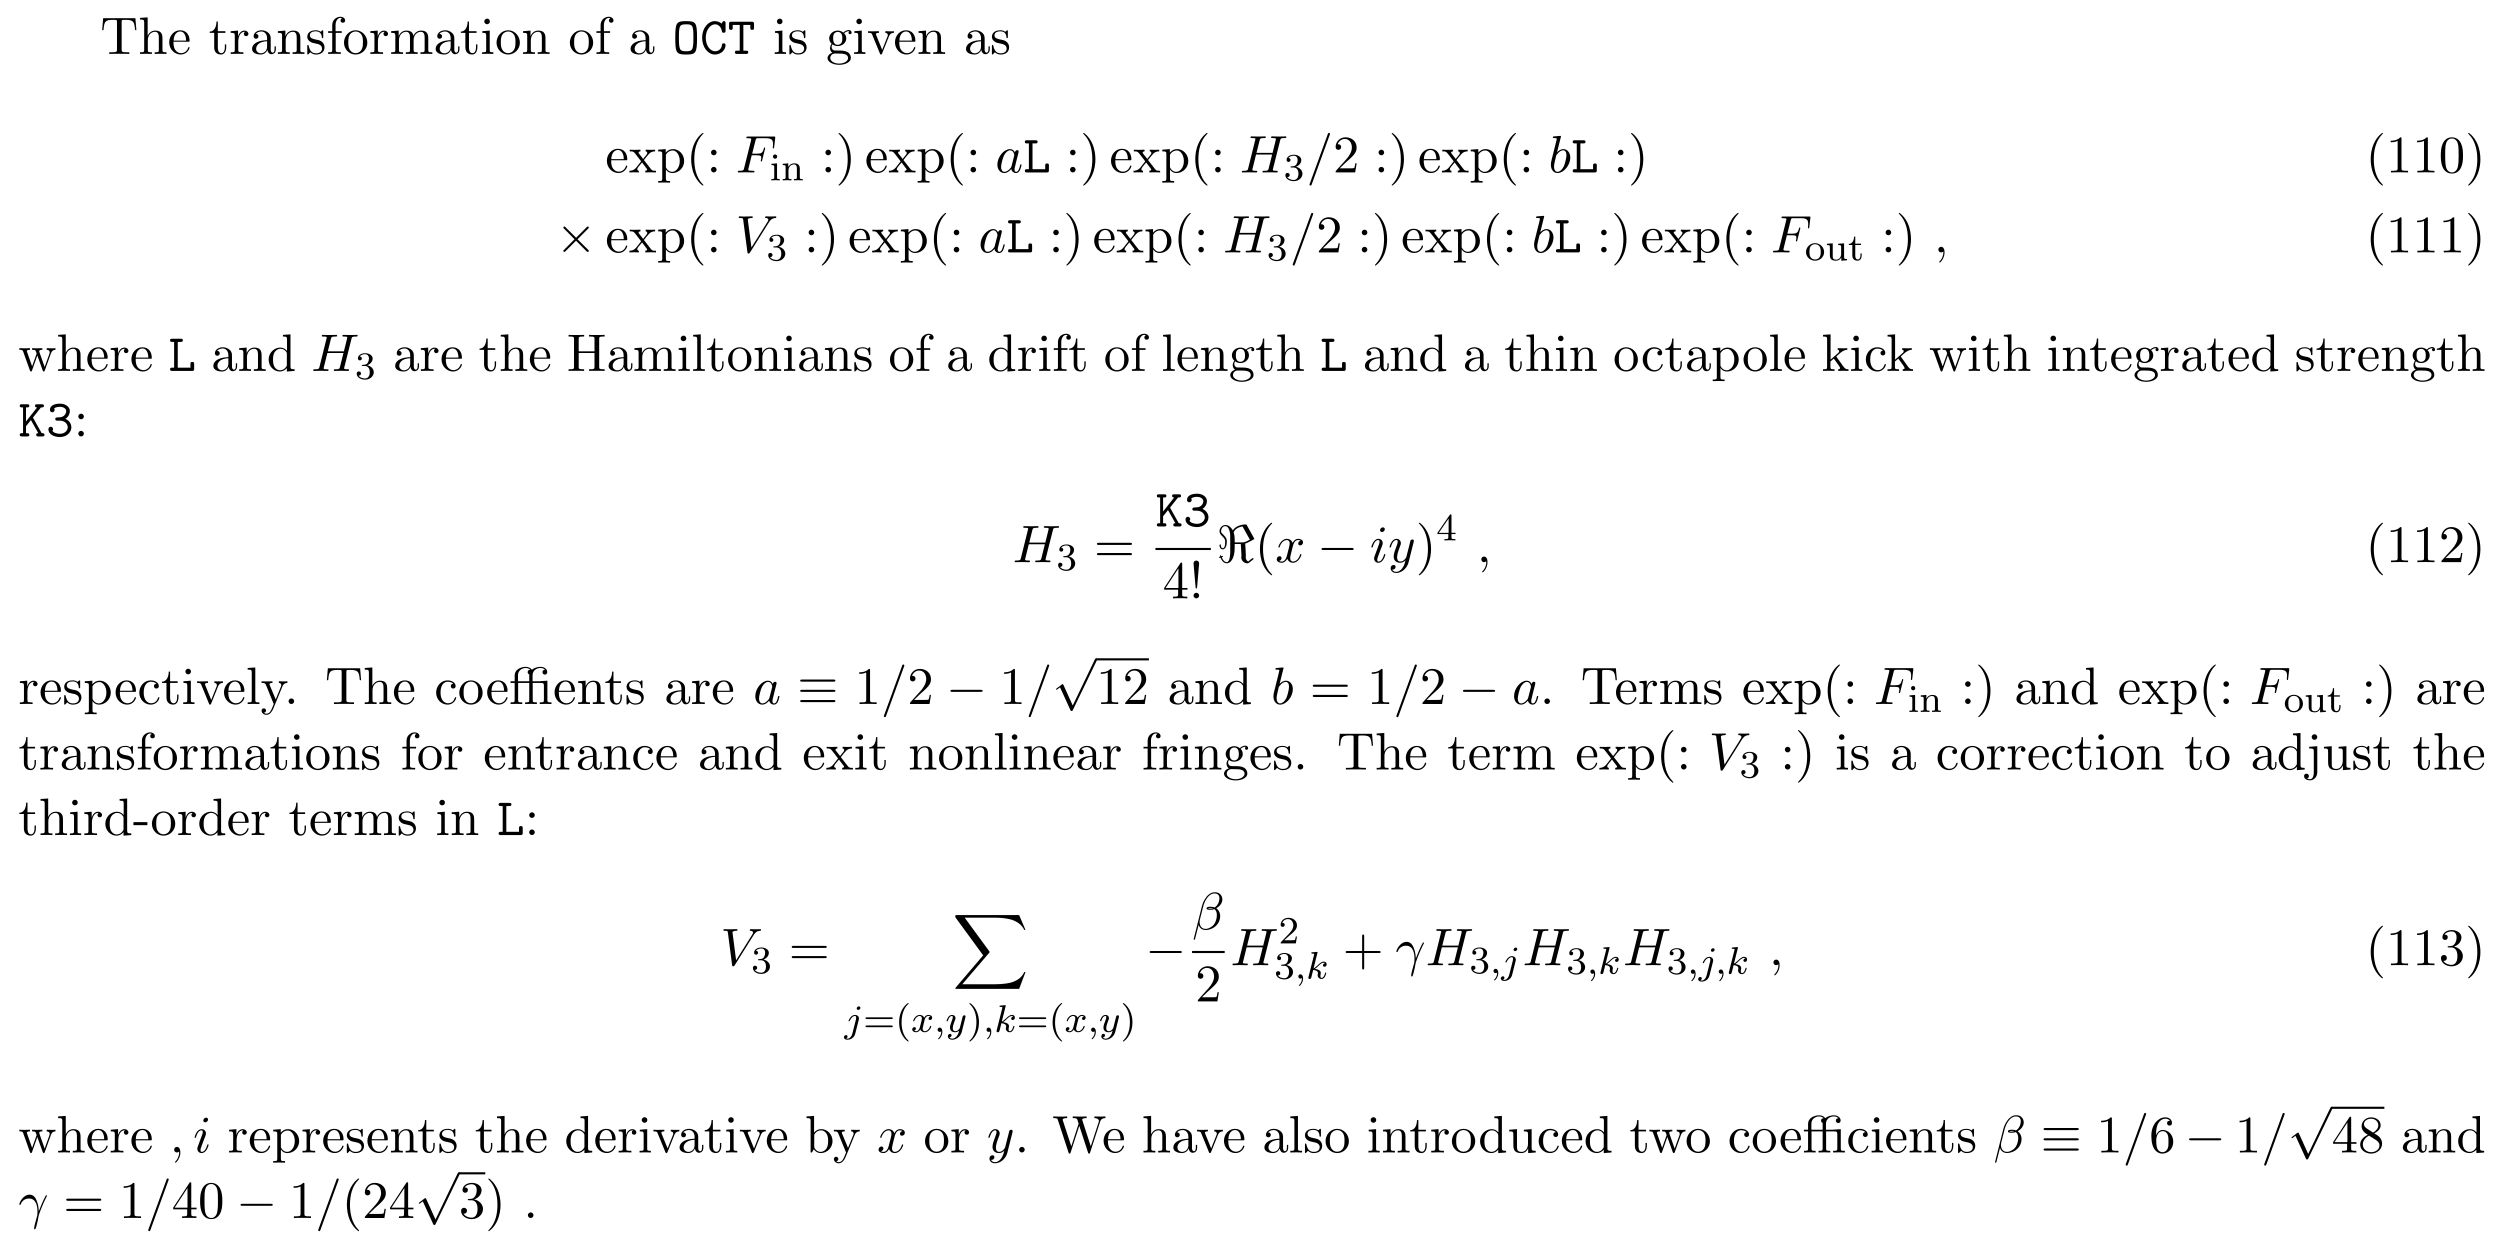 <svg height="255pt" viewBox="0 0 517 255" width="517pt" xmlns="http://www.w3.org/2000/svg" xmlns:xlink="http://www.w3.org/1999/xlink"><symbol id="a" overflow="visible"><path d="m7.266-7.391h-6.672l-.203 2.469h.281c.141-1.766.312-2.125 1.953-2.125.203 0 .484 0 .594.016.234.047.234.172.234.422v5.75c0 .375 0 .516-1.156.516h-.438v.344c.453-.031 1.562-.031 2.062-.031s1.625 0 2.078.031v-.344h-.438c-1.141 0-1.141-.141-1.141-.516v-5.75c0-.219 0-.375.188-.422.125-.016.422-.016.625-.016 1.641 0 1.812.359 1.969 2.125h.266zm0 0"/></symbol><symbol id="b" overflow="visible"><path d="m1.203-.828c0 .484-.125.484-.859.484v.344c.391-.016.938-.031 1.234-.031.281 0 .859.016 1.219.031v-.344c-.719 0-.844 0-.844-.484v-2c0-1.141.766-1.75 1.469-1.75.688 0 .812.594.812 1.203v2.547c0 .484-.125.484-.859.484v.344c.391-.016.938-.031 1.234-.031.281 0 .859.016 1.219.031v-.344c-.562 0-.828 0-.844-.328v-2.078c0-.938 0-1.281-.344-1.672-.141-.188-.5-.406-1.141-.406-.922 0-1.391.656-1.578 1.078v-3.812l-1.578.109v.344c.766 0 .859.078.859.609zm0 0"/></symbol><symbol id="c" overflow="visible"><path d="m1.219-2.75c.062-1.625.984-1.891 1.359-1.891 1.125 0 1.234 1.469 1.234 1.891zm-.016.234h3.047c.25 0 .281 0 .281-.234 0-1.078-.594-2.141-1.953-2.141-1.266 0-2.266 1.125-2.266 2.484 0 1.469 1.141 2.531 2.391 2.531 1.328 0 1.828-1.219 1.828-1.422 0-.109-.094-.125-.141-.125-.109 0-.125.062-.141.141-.391 1.125-1.375 1.125-1.484 1.125-.547 0-.984-.328-1.234-.734-.328-.516-.328-1.234-.328-1.625zm0 0"/></symbol><symbol id="d" overflow="visible"><path d="m1.891-4.359h1.562v-.344h-1.562v-2h-.281c0 .891-.328 2.062-1.406 2.094v.25h.938v3c0 1.344 1.016 1.484 1.406 1.484.766 0 1.078-.781 1.078-1.484v-.609h-.281v.594c0 .812-.328 1.219-.719 1.219-.734 0-.734-.984-.734-1.172zm0 0"/></symbol><symbol id="e" overflow="visible"><path d="m1.828-3.625v-1.203l-1.516.125v.344c.75 0 .844.078.844.609v2.922c0 .484-.125.484-.844.484v.344c.422-.016.938-.031 1.234-.031.438 0 .953 0 1.391.031v-.344h-.234c-.812 0-.828-.109-.828-.5v-1.688c0-1.078.453-2.047 1.281-2.047.078 0 .109 0 .125.016-.031 0-.25.141-.25.422 0 .297.234.469.469.469.203 0 .469-.141.469-.484s-.344-.672-.812-.672c-.797 0-1.188.734-1.328 1.203zm0 0"/></symbol><symbol id="f" overflow="visible"><path d="m3.625-.828c.047.438.344.891.859.891.234 0 .891-.156.891-1.031v-.609h-.266v.609c0 .625-.281.703-.391.703-.359 0-.406-.5-.406-.547v-2.188c0-.453 0-.875-.391-1.281-.438-.438-.984-.609-1.5-.609-.891 0-1.641.516-1.641 1.234 0 .328.219.516.5.516.297 0 .5-.219.5-.5 0-.141-.062-.5-.562-.5.297-.391.828-.5 1.188-.5.531 0 1.156.422 1.156 1.391v.406c-.562.031-1.328.062-2.016.391-.812.375-1.094.938-1.094 1.422 0 .875 1.062 1.156 1.75 1.156.719 0 1.219-.438 1.422-.953zm-.062-1.797v1.094c0 1.047-.797 1.406-1.281 1.406-.531 0-.984-.375-.984-.922 0-.594.453-1.5 2.266-1.578zm0 0"/></symbol><symbol id="g" overflow="visible"><path d="m1.203-3.75v2.922c0 .484-.125.484-.859.484v.344c.391-.016.938-.031 1.234-.031.281 0 .859.016 1.219.031v-.344c-.719 0-.844 0-.844-.484v-2c0-1.141.766-1.75 1.469-1.75.688 0 .812.594.812 1.203v2.547c0 .484-.125.484-.859.484v.344c.391-.016.938-.031 1.234-.031.281 0 .859.016 1.219.031v-.344c-.562 0-.828 0-.844-.328v-2.078c0-.938 0-1.281-.344-1.672-.141-.188-.5-.406-1.141-.406-.797 0-1.312.469-1.609 1.156v-1.156l-1.547.125v.344c.766 0 .859.078.859.609zm0 0"/></symbol><symbol id="h" overflow="visible"><path d="m2.266-2.109c.25.031 1.141.219 1.141 1 0 .547-.391.984-1.234.984-.922 0-1.312-.609-1.516-1.547-.031-.141-.047-.188-.156-.188-.141 0-.141.078-.141.281v1.438c0 .188 0 .266.125.266.047 0 .062-.016.266-.219.031-.031.031-.047.219-.25.484.453.969.469 1.203.469 1.25 0 1.75-.734 1.75-1.516 0-.578-.328-.906-.453-1.047-.359-.344-.781-.438-1.25-.516-.609-.125-1.328-.266-1.328-.891 0-.391.281-.828 1.219-.828 1.188 0 1.25.969 1.266 1.312.016.094.109.094.141.094.141 0 .141-.047.141-.25v-1.109c0-.188 0-.266-.125-.266-.047 0-.078 0-.219.141-.031.031-.141.141-.188.172-.406-.312-.859-.312-1.016-.312-1.328 0-1.75.734-1.75 1.344 0 .391.172.688.469.922.344.297.656.359 1.438.516zm0 0"/></symbol><symbol id="i" overflow="visible"><path d="m1.906-4.703v-1.266c0-.953.531-1.484 1-1.484.031 0 .203 0 .359.078-.125.047-.328.188-.328.453s.188.469.469.469c.328 0 .484-.203.484-.469 0-.406-.406-.766-.984-.766-.75 0-1.688.578-1.688 1.734v1.25h-.859v.344h.859v3.531c0 .484-.125.484-.844.484v.344c.422-.016.938-.031 1.234-.031.438 0 .953 0 1.391.031v-.344h-.234c-.797 0-.828-.109-.828-.5v-3.516h1.25v-.344zm0 0"/></symbol><symbol id="j" overflow="visible"><path d="m5.141-2.328c0-1.406-1.094-2.562-2.422-2.562-1.359 0-2.406 1.188-2.406 2.562 0 1.406 1.125 2.453 2.406 2.453 1.312 0 2.422-1.078 2.422-2.453zm-2.422 2.172c-.469 0-.938-.219-1.234-.734-.281-.469-.281-1.141-.281-1.531 0-.422 0-1.016.266-1.5.297-.5.812-.719 1.25-.719.484 0 .953.234 1.234.703s.281 1.109.281 1.516c0 .391 0 .984-.25 1.469-.234.484-.719.797-1.266.797zm0 0"/></symbol><symbol id="k" overflow="visible"><path d="m1.203-3.75v2.922c0 .484-.125.484-.859.484v.344c.391-.016.938-.031 1.234-.031.281 0 .859.016 1.219.031v-.344c-.719 0-.844 0-.844-.484v-2c0-1.141.766-1.75 1.469-1.75.688 0 .812.594.812 1.203v2.547c0 .484-.125.484-.859.484v.344c.391-.016.938-.031 1.234-.031.281 0 .859.016 1.219.031v-.344c-.719 0-.844 0-.844-.484v-2c0-1.141.781-1.75 1.469-1.75s.812.594.812 1.203v2.547c0 .484-.125.484-.859.484v.344c.391-.016.938-.031 1.234-.031.281 0 .859.016 1.219.031v-.344c-.562 0-.828 0-.844-.328v-2.078c0-.938 0-1.281-.344-1.672-.141-.188-.5-.406-1.141-.406-.922 0-1.391.656-1.578 1.078-.156-.953-.969-1.078-1.453-1.078-.797 0-1.312.469-1.609 1.156v-1.156l-1.547.125v.344c.766 0 .859.078.859.609zm0 0"/></symbol><symbol id="l" overflow="visible"><path d="m1.938-4.828-1.531.125v.344c.703 0 .797.062.797.594v2.938c0 .484-.109.484-.844.484v.344c.344-.016.938-.031 1.203-.031.375 0 .766.016 1.125.031v-.344c-.719 0-.75-.047-.75-.469zm.031-1.891c0-.344-.266-.578-.578-.578-.328 0-.578.297-.578.578 0 .297.25.578.578.578.312 0 .578-.234.578-.578zm0 0"/></symbol><symbol id="m" overflow="visible"><path d="m2.422-1.875c-.953 0-.953-1.094-.953-1.344 0-.297.016-.641.172-.922.094-.125.344-.422.781-.422.953 0 .953 1.078.953 1.328 0 .297-.016.656-.172.922-.094.125-.344.438-.781.438zm-1.266.422c0-.047 0-.297.188-.516.422.312.875.344 1.078.344 1.016 0 1.766-.75 1.766-1.594 0-.406-.172-.812-.453-1.062.406-.359.797-.422.984-.422.031 0 .078 0 .109.016-.109.047-.172.156-.172.297 0 .188.141.312.312.312.109 0 .328-.078.328-.328 0-.188-.141-.531-.562-.531-.219 0-.703.062-1.156.516-.453-.359-.922-.406-1.156-.406-1.016 0-1.766.766-1.766 1.594 0 .484.234.906.516 1.125-.141.172-.344.531-.344.906 0 .344.141.75.484.969-.656.188-1 .656-1 1.094 0 .781 1.078 1.391 2.406 1.391 1.281 0 2.422-.562 2.422-1.406 0-.391-.156-.938-.719-1.25-.578-.297-1.203-.297-1.875-.297-.266 0-.734 0-.812-.016-.344-.047-.578-.375-.578-.734zm1.562 3.453c-1.094 0-1.844-.562-1.844-1.141 0-.5.406-.906.891-.938h.641c.938 0 2.156 0 2.156.938 0 .594-.766 1.141-1.844 1.141zm0 0"/></symbol><symbol id="n" overflow="visible"><path d="m4.531-3.625c.109-.25.297-.734 1.016-.734v-.344c-.25.031-.578.031-.828.031-.266 0-.766-.016-.938-.031v.344c.391 0 .516.266.516.469 0 .094-.016.141-.062.266l-1.109 2.781-1.234-3.047c-.062-.141-.062-.172-.062-.188 0-.281.422-.281.625-.281v-.344c-.328.016-.938.031-1.188.031-.297 0-.734 0-1.062-.031v.344c.688 0 .734.062.875.406l1.578 3.859c.062.156.078.219.219.219s.188-.109.234-.219zm0 0"/></symbol><symbol id="o" overflow="visible"><path d="m3.125-2.562c.328-.422.75-.953 1.016-1.234.328-.391.781-.562 1.297-.562v-.344c-.297.031-.609.031-.906.031-.328 0-.906-.016-1.047-.031v.344c.234.016.328.156.328.328 0 .188-.109.328-.172.391l-.672.844-.859-1.094c-.094-.109-.094-.141-.094-.203 0-.156.172-.266.391-.266v-.344c-.297.016-1.016.031-1.188.031-.219 0-.734 0-1.031-.031v.344c.766 0 .766 0 1.281.656l1.078 1.406-1.016 1.297c-.531.641-1.172.656-1.406.656v.344c.297-.016.625-.031.906-.031.328 0 .781.016 1.047.031v-.344c-.25-.031-.328-.172-.328-.328 0-.25.328-.609.984-1.391l.828 1.094c.094.125.234.297.234.359 0 .094-.094.266-.391.266v.344c.328-.016.938-.031 1.172-.031.297 0 .719.016 1.047.031v-.344c-.594 0-.781-.016-1.031-.328zm0 0"/></symbol><symbol id="p" overflow="visible"><path d="m1.875-4.094v-.734l-1.562.125v.344c.766 0 .844.062.844.547v5.094c0 .5-.125.5-.844.5v.328c.359 0 .938-.031 1.219-.031.297 0 .844.031 1.234.031v-.328c-.734 0-.859 0-.859-.5v-1.922c.062.172.516.766 1.344.766 1.297 0 2.438-1.078 2.438-2.484 0-1.375-1.062-2.469-2.281-2.469-.859 0-1.312.484-1.531.734zm.031 2.844v-2.422c.312-.562.859-.875 1.406-.875.797 0 1.469.953 1.469 2.188 0 1.328-.766 2.234-1.578 2.234-.438 0-.844-.219-1.141-.656-.156-.234-.156-.25-.156-.469zm0 0"/></symbol><symbol id="q" overflow="visible"><path d="m3.609 2.625c0-.047 0-.062-.188-.25-1.359-1.375-1.703-3.438-1.703-5.094 0-1.906.406-3.797 1.75-5.172.141-.125.141-.141.141-.188 0-.062-.047-.094-.109-.094-.109 0-1.094.734-1.734 2.125-.562 1.188-.688 2.406-.688 3.328 0 .844.125 2.156.719 3.391.656 1.344 1.594 2.047 1.703 2.047.062 0 .109-.031.109-.094zm0 0"/></symbol><symbol id="r" overflow="visible"><path d="m2.094-4.125c0-.312-.266-.578-.578-.578s-.578.266-.578.578.266.578.578.578.578-.266.578-.578zm0 3.547c0-.312-.266-.578-.578-.578s-.578.266-.578.578.266.578.578.578.578-.266.578-.578zm0 0"/></symbol><symbol id="s" overflow="visible"><path d="m3.156-2.719c0-.859-.125-2.172-.719-3.406-.656-1.344-1.594-2.047-1.703-2.047-.062 0-.109.031-.109.094 0 .047 0 .062.203.266 1.062 1.078 1.688 2.812 1.688 5.094 0 1.859-.406 3.781-1.75 5.156-.141.125-.141.141-.141.188 0 .062.047.094.109.094.109 0 1.094-.734 1.734-2.125.547-1.188.688-2.406.688-3.312zm0 0"/></symbol><symbol id="t" overflow="visible"><path d="m1.391-.844 1.156-1.125c1.703-1.5 2.344-2.094 2.344-3.172 0-1.25-.969-2.125-2.312-2.125-1.219 0-2.031 1-2.031 1.969 0 .625.547.625.578.625.188 0 .562-.141.562-.578 0-.297-.188-.578-.578-.578-.078 0-.109 0-.141.016.25-.703.844-1.109 1.469-1.109 1 0 1.469.875 1.469 1.781 0 .859-.547 1.734-1.141 2.406l-2.094 2.328c-.125.125-.125.141-.125.406h4.047l.297-1.891h-.266c-.062.312-.125.797-.234.969-.078.078-.797.078-1.047.078zm0 0"/></symbol><symbol id="u" overflow="visible"><path d="m3.203-6.984c0-.25 0-.281-.25-.281-.672.703-1.641.703-1.984.703v.328c.219 0 .859 0 1.438-.281v5.656c0 .391-.047.516-1.016.516h-.359v.344c.391-.031 1.328-.031 1.766-.031s1.391 0 1.766.031v-.344h-.344c-.984 0-1.016-.109-1.016-.516zm0 0"/></symbol><symbol id="v" overflow="visible"><path d="m5.016-3.484c0-.875-.047-1.75-.438-2.562-.5-1.047-1.391-1.219-1.859-1.219-.641 0-1.438.281-1.891 1.297-.344.75-.406 1.609-.406 2.484 0 .812.047 1.797.5 2.625.469.875 1.266 1.094 1.797 1.094.578 0 1.422-.219 1.891-1.266.359-.75.406-1.594.406-2.453zm-2.297 3.484c-.422 0-1.078-.266-1.266-1.312-.125-.656-.125-1.672-.125-2.312 0-.688 0-1.406.094-2 .203-1.297 1.016-1.406 1.297-1.406.359 0 1.078.203 1.281 1.281.109.609.109 1.438.109 2.125 0 .828 0 1.562-.125 2.266-.156 1.031-.781 1.359-1.266 1.359zm0 0"/></symbol><symbol id="w" overflow="visible"><path d="m6.75-3.672c.203-.531.531-.688.922-.688v-.344c-.25.031-.562.031-.797.031-.328 0-.812-.016-1.016-.031v.344c.391 0 .625.203.625.516 0 .062 0 .094-.047.234l-1 2.797-1.078-3.047c-.047-.125-.047-.156-.047-.203 0-.297.422-.297.641-.297v-.344c-.312.016-.875.031-1.141.031-.328 0-.641 0-.969-.031v.344c.406 0 .578.016.688.156.062.062.172.391.25.609l-.938 2.641-1.031-2.922c-.062-.125-.062-.156-.062-.188 0-.297.438-.297.656-.297v-.344c-.328.016-.938.031-1.203.031-.031 0-.609 0-1-.031v.344c.531 0 .672.031.797.375l1.375 3.859c.062.156.094.25.234.25s.156-.078.219-.219l1.094-3.094 1.109 3.094c.047.125.078.219.219.219.156 0 .188-.109.219-.219zm0 0"/></symbol><symbol id="x" overflow="visible"><path d="m4.141-.594v.719l1.609-.125v-.344c-.766 0-.859-.078-.859-.609v-6.609l-1.562.109v.344c.766 0 .844.078.844.609v2.359c-.312-.391-.781-.688-1.375-.688-1.281 0-2.422 1.078-2.422 2.484 0 1.391 1.062 2.469 2.312 2.469.688 0 1.188-.375 1.453-.719zm0-2.922v2.234c0 .188 0 .219-.109.391-.328.531-.828.766-1.297.766-.484 0-.875-.281-1.141-.688-.281-.453-.312-1.078-.312-1.516 0-.406.016-1.062.328-1.547.234-.344.641-.703 1.234-.703.391 0 .844.156 1.188.656.109.188.109.203.109.406zm0 0"/></symbol><symbol id="y" overflow="visible"><path d="m6.688-6.594c0-.391.016-.516.859-.516h.266v-.344c-.391.031-1.188.031-1.609.031-.406 0-1.234 0-1.609-.031v.344h.266c.828 0 .859.125.859.516v2.547h-3.266v-2.547c0-.391.016-.516.859-.516h.266v-.344c-.375.031-1.188.031-1.609.031-.406 0-1.234 0-1.609-.031v.344h.266c.844 0 .859.125.859.516v5.75c0 .391-.016.5-.859.5h-.266v.344c.375-.031 1.188-.031 1.609-.031.406 0 1.234 0 1.609.031v-.344h-.266c-.844 0-.859-.109-.859-.5v-2.859h3.266v2.859c0 .391-.031.5-.859.5h-.266v.344c.375-.031 1.188-.031 1.594-.031.422 0 1.234 0 1.625.031v-.344h-.266c-.844 0-.859-.109-.859-.5zm0 0"/></symbol><symbol id="z" overflow="visible"><path d="m1.938-7.562-1.578.109v.344c.766 0 .844.078.844.609v5.672c0 .484-.109.484-.844.484v.344c.359-.016.938-.031 1.219-.031.266 0 .797.016 1.203.031v-.344c-.734 0-.844 0-.844-.484zm0 0"/></symbol><symbol id="A" overflow="visible"><path d="m1.281-2.375c0-1.781.891-2.234 1.469-2.234.094 0 .781 0 1.172.406-.453.031-.516.359-.516.5 0 .281.188.5.5.5.281 0 .5-.188.5-.516 0-.734-.828-1.172-1.672-1.172-1.359 0-2.359 1.188-2.359 2.531 0 1.406 1.078 2.484 2.344 2.484 1.453 0 1.812-1.312 1.812-1.422s-.109-.109-.141-.109c-.109 0-.125.047-.141.109-.328 1.016-1.031 1.141-1.438 1.141-.578 0-1.531-.469-1.531-2.219zm0 0"/></symbol><symbol id="B" overflow="visible"><path d="m1.156-.828c0 .484-.125.484-.844.484v.344c.359-.016.859-.031 1.188-.031s.75.016 1.188.031v-.344c-.719 0-.844 0-.844-.484v-1.125l.703-.594c.828 1.156 1.297 1.766 1.297 1.953 0 .219-.188.25-.391.25v.344c.297-.016.938-.031 1.172-.031.312 0 .625.016.953.031v-.344c-.406 0-.656 0-1.062-.578l-1.391-1.953c0-.016-.062-.078-.062-.109 0-.047.781-.703.891-.797.688-.547 1.141-.578 1.375-.578v-.344c-.328.031-.469.031-.766.031-.391 0-1.078-.016-1.219-.031v.344c.203 0 .312.125.312.266 0 .219-.156.359-.25.422l-1.531 1.344v-5.234l-1.562.109v.344c.75 0 .844.078.844.609zm0 0"/></symbol><symbol id="C" overflow="visible"><path d="m7.5-3.562c.156 0 .359 0 .359-.219s-.203-.219-.359-.219h-6.531c-.156 0-.359 0-.359.219s.203.219.375.219zm0 2.109c.156 0 .359 0 .359-.219s-.203-.219-.359-.219h-6.516c-.172 0-.375 0-.375.219s.203.219.359.219zm0 0"/></symbol><symbol id="D" overflow="visible"><path d="m3.203-1.797v.953c0 .391-.016.5-.828.5h-.219v.344c.438-.031 1-.031 1.469-.031.453 0 1.031 0 1.484.031v-.344h-.234c-.812 0-.828-.109-.828-.5v-.953h1.094v-.344h-1.094v-4.953c0-.219 0-.297-.172-.297-.094 0-.141 0-.219.141l-3.344 5.109v.344zm.062-.344h-2.656l2.656-4.062zm0 0"/></symbol><symbol id="E" overflow="visible"><path d="m1.672-2.281.422-4.969c0-.359-.297-.562-.578-.562s-.578.203-.578.562l.422 4.953c.016.172.031.25.156.25.109 0 .141-.047.156-.234zm.422 1.703c0-.312-.266-.578-.578-.578s-.578.266-.578.578.266.578.578.578.578-.266.578-.578zm0 0"/></symbol><symbol id="F" overflow="visible"><path d="m4.531-3.672c.281-.688.828-.688 1.016-.688v-.344c-.25.031-.578.031-.828.031-.188 0-.703-.016-.938-.031v.344c.328 0 .5.188.5.469 0 .109 0 .125-.062.266l-1.094 2.672-1.219-2.922c-.047-.109-.062-.156-.062-.203 0-.281.406-.281.609-.281v-.344c-.281.016-1 .031-1.188.031-.297 0-.734 0-1.062-.031v.344c.531 0 .734 0 .891.375l1.625 3.984c-.047.141-.203.5-.266.641-.234.609-.547 1.359-1.25 1.359-.047 0-.297 0-.5-.203.328-.047.422-.281.422-.453 0-.281-.203-.453-.453-.453-.219 0-.469.141-.469.469 0 .484.469.875 1 .875.688 0 1.141-.625 1.406-1.234zm0 0"/></symbol><symbol id="G" overflow="visible"><path d="m2.094-.578c0-.312-.266-.578-.578-.578s-.578.266-.578.578.266.578.578.578.578-.266.578-.578zm0 0"/></symbol><symbol id="H" overflow="visible"><path d="m6.625-4.359c.5 0 .578.141.578.578v2.953c0 .484-.125.484-.859.484v.344c.359-.016.938-.031 1.219-.031.266 0 .797.016 1.203.031v-.344c-.734 0-.844 0-.844-.484v-4l-.422.031c-.547.047-.625.047-1.156.078-.016.016-.047.016-.188.016h-1.297v-1.234c0-1.078.938-1.516 1.625-1.516.328 0 .719.109.938.359-.453.031-.516.328-.516.5 0 .359.281.516.484.516.25 0 .5-.188.5-.516 0-.641-.594-1.094-1.406-1.094-.953 0-1.578.438-1.766.594-.266-.375-.719-.594-1.266-.594-1.016 0-2.297.562-2.297 1.75v1.234h-.859v.344h.859v3.531c0 .484-.125.484-.844.484v.344c.359-.016.938-.031 1.203-.031s.812.016 1.203.031v-.344c-.719 0-.844 0-.844-.484v-3.531h2.297v3.531c0 .484-.109.484-.844.484v.344c.359-.016.938-.031 1.203-.031.281 0 .812.016 1.219.031v-.344c-.734 0-.859 0-.859-.484v-3.531zm-2.453-.344h-2.328v-1.234c0-1.094.953-1.516 1.594-1.516.266 0 .641.062.938.359-.422.031-.531.281-.531.5 0 .25.141.422.328.469zm0 0"/></symbol><symbol id="I" overflow="visible"><path d="m2.297-4.828-1.672.125v.344c.844 0 .953.078.953.609v4.312c0 .5-.109 1.438-.797 1.438-.062 0-.312 0-.594-.141.156-.047.375-.203.375-.5 0-.281-.188-.5-.5-.5-.297 0-.5.219-.5.5 0 .578.609.875 1.234.875.812 0 1.5-.703 1.5-1.688zm0-1.891c0-.312-.266-.578-.578-.578-.328 0-.578.266-.578.578s.25.578.578.578c.312 0 .578-.266.578-.578zm0 0"/></symbol><symbol id="J" overflow="visible"><path d="m4.266-.859v.984l1.562-.125v-.344c-.75 0-.844-.078-.844-.609v-3.875l-1.609.125v.344c.766 0 .859.078.859.609v1.938c0 .953-.531 1.688-1.328 1.688-.906 0-.953-.5-.953-1.078v-3.625l-1.609.125v.344c.859 0 .859.031.859 1v1.641c0 .844 0 1.844 1.656 1.844.609 0 1.094-.312 1.406-.984zm0 0"/></symbol><symbol id="K" overflow="visible"><path d="m3.016-2.047v-.625h-2.891v.625zm0 0"/></symbol><symbol id="L" overflow="visible"><path d="m4.453-2.516h3.047c.156 0 .359 0 .359-.203 0-.219-.203-.219-.359-.219h-3.047v-3.062c0-.156 0-.359-.203-.359-.219 0-.219.203-.219.359v3.062h-3.062c-.156 0-.359 0-.359.219 0 .203.203.203.359.203h3.062v3.062c0 .156 0 .359.219.359.203 0 .203-.203.203-.359zm0 0"/></symbol><symbol id="M" overflow="visible"><path d="m3.156-3.844c.906-.297 1.531-1.047 1.531-1.922 0-.891-.953-1.5-2-1.5-1.109 0-1.938.656-1.938 1.484 0 .359.25.562.562.562.328 0 .547-.234.547-.547 0-.547-.5-.547-.672-.547.344-.531 1.062-.672 1.453-.672.453 0 1.047.234 1.047 1.219 0 .125-.016.766-.312 1.234-.328.531-.688.562-.969.578-.078 0-.344.031-.422.031-.094 0-.156.016-.156.125 0 .125.062.125.25.125h.484c.891 0 1.297.734 1.297 1.812 0 1.484-.75 1.797-1.234 1.797-.469 0-1.281-.188-1.672-.828.391.047.719-.188.719-.609 0-.391-.281-.609-.609-.609-.25 0-.609.156-.609.641 0 .984 1.016 1.703 2.203 1.703 1.328 0 2.328-.984 2.328-2.094 0-.906-.688-1.75-1.828-1.984zm0 0"/></symbol><symbol id="N" overflow="visible"><path d="m1.875-4.109v-3.453l-1.562.109v.344c.75 0 .844.078.844.609v6.5h.266c.016-.016.109-.156.406-.672.156.25.609.797 1.422.797 1.297 0 2.438-1.078 2.438-2.484 0-1.375-1.078-2.469-2.312-2.469-.859 0-1.328.516-1.5.719zm.031 2.859v-2.234c0-.219 0-.219.125-.391.422-.625 1.016-.703 1.281-.703.5 0 .891.281 1.141.703.297.438.328 1.062.328 1.516 0 .391-.031 1.047-.344 1.547-.234.328-.641.688-1.234.688-.484 0-.875-.25-1.141-.656-.156-.234-.156-.266-.156-.469zm0 0"/></symbol><symbol id="O" overflow="visible"><path d="m9.906-6.375c.203-.625.672-.734 1.094-.734v-.344c-.328.031-.656.031-.984.031-.312 0-1.016-.016-1.297-.031v.344c.719.016.938.375.938.578 0 .062-.031.156-.047.219l-1.641 5.031-1.734-5.344c-.016-.031-.047-.109-.047-.156 0-.328.641-.328.922-.328v-.344c-.391.031-1.125.031-1.547.031s-.891-.016-1.328-.031v.344c.625 0 .844 0 .984.391l.234.766-1.516 4.672-1.75-5.359c-.016-.031-.031-.109-.031-.141 0-.328.641-.328.922-.328v-.344c-.391.031-1.141.031-1.547.031-.422 0-.891-.016-1.328-.031v.344c.812 0 .859.047.984.453l2.188 6.688c.031.094.062.203.203.203.156 0 .172-.078.219-.219l1.797-5.531 1.812 5.547c.031.094.062.203.203.203.156 0 .172-.078.219-.219zm0 0"/></symbol><symbol id="P" overflow="visible"><path d="m1.438-3.578v-.266c0-2.75 1.359-3.141 1.906-3.141.266 0 .719.062.969.438-.172 0-.609 0-.609.484 0 .344.266.5.5.5.188 0 .516-.094.516-.516 0-.656-.484-1.188-1.391-1.188-1.391 0-2.875 1.406-2.875 3.812 0 2.922 1.266 3.688 2.281 3.688 1.219 0 2.25-1.016 2.25-2.453 0-1.391-.969-2.438-2.188-2.438-.734 0-1.141.562-1.359 1.078zm1.297 3.516c-.688 0-1.016-.656-1.078-.828-.188-.5-.188-1.375-.188-1.578 0-.844.344-1.938 1.328-1.938.172 0 .672 0 1.016.672.188.406.188.969.188 1.5 0 .516 0 1.062-.188 1.453-.328.656-.828.719-1.078.719zm0 0"/></symbol><symbol id="Q" overflow="visible"><path d="m1.781-4.984c-.5-.328-.547-.703-.547-.891 0-.656.703-1.109 1.484-1.109.797 0 1.484.562 1.484 1.344 0 .625-.422 1.141-1.078 1.531zm1.594 1.031c.781-.406 1.312-.969 1.312-1.688 0-1-.969-1.625-1.969-1.625-1.078 0-1.969.812-1.969 1.828 0 .188.031.688.484 1.188.125.141.516.406.797.594-.641.312-1.578.938-1.578 2.016 0 1.156 1.125 1.875 2.266 1.875 1.234 0 2.266-.906 2.266-2.062 0-.391-.125-.891-.531-1.344-.203-.234-.391-.344-1.078-.781zm-1.094.469 1.344.844c.297.203.812.531.812 1.203 0 .812-.812 1.375-1.719 1.375-.938 0-1.719-.672-1.719-1.578 0-.641.359-1.344 1.281-1.844zm0 0"/></symbol><symbol id="R" overflow="visible"><path d="m5.109-3.328c0-3.156-.234-3.453-2.25-3.453s-2.25.297-2.25 3.453.234 3.453 2.25 3.453c2 0 2.25-.297 2.25-3.453zm-2.25 2.781c-.969 0-1.234-.234-1.359-.766-.141-.562-.141-1.516-.141-2.109 0-.672 0-1.422.125-1.922.141-.641.484-.781 1.375-.781.812 0 1.203.109 1.359.703.141.516.141 1.328.141 2s0 1.453-.125 2.031c-.125.609-.406.844-1.375.844zm0 0"/></symbol><symbol id="S" overflow="visible"><path d="m5.281-6.344c0-.172 0-.438-.328-.438-.203 0-.25.109-.312.188-.016.047-.016.062-.156.328-.359-.297-.859-.516-1.422-.516-1.406 0-2.625 1.453-2.625 3.438 0 2 1.219 3.469 2.641 3.469 1.266 0 2.203-.969 2.203-1.953 0-.359-.266-.359-.391-.359-.094 0-.344 0-.359.312-.078 1.062-.969 1.328-1.406 1.328-1 0-1.938-1.156-1.938-2.797 0-1.625.953-2.781 1.922-2.781.656 0 1.25.516 1.406 1.391.031.188.047.359.375.359.391 0 .391-.234.391-.453zm0 0"/></symbol><symbol id="T" overflow="visible"><path d="m3.234-6h1.438v.578c0 .203 0 .453.375.453.391 0 .391-.234.391-.453v-.797c0-.328-.078-.438-.438-.438h-4.266c-.359 0-.453.078-.453.438v.797c0 .203 0 .453.375.453s.375-.234.375-.453v-.578h1.453v5.328h-.562c-.172 0-.438 0-.438.328 0 .344.266.344.438.344h1.891c.156 0 .438 0 .438-.328 0-.344-.266-.344-.438-.344h-.578zm0 0"/></symbol><symbol id="U" overflow="visible"><path d="m1.938-6h.609c.156 0 .453 0 .453-.328s-.281-.328-.453-.328h-1.766c-.172 0-.438 0-.438.328s.281.328.438.328h.406v5.328h-.406c-.172 0-.438 0-.438.344 0 .328.281.328.438.328h4.109c.359 0 .438-.094.438-.453v-.969c0-.219 0-.438-.375-.438-.391 0-.391.219-.391.438v.75h-2.625zm0 0"/></symbol><symbol id="V" overflow="visible"><path d="m3.016-3.906 1.656-2.094c.391 0 .625 0 .625-.344 0-.312-.297-.312-.453-.312h-.969c-.156 0-.438 0-.438.328s.297.328.438.328l-2.297 2.906v-2.906h.25c.156 0 .438 0 .438-.328s-.266-.328-.438-.328h-1.094c-.172 0-.453 0-.453.312 0 .344.281.344.453.344h.234v5.328h-.234c-.172 0-.453 0-.453.328 0 .344.281.344.453.344h1.094c.156 0 .438 0 .438-.328 0-.344-.266-.344-.438-.344h-.25v-1.438l1.016-1.281 1.531 2.719c-.156 0-.438 0-.438.328 0 .344.266.344.453.344h.812c.156 0 .453 0 .453-.328 0-.344-.266-.344-.578-.344-.016-.031-.062-.109-.078-.125zm0 0"/></symbol><symbol id="W" overflow="visible"><path d="m4-3.641c.609-.391.922-1.016.922-1.609 0-.797-.797-1.531-2.047-1.531-1.312 0-2.078.516-2.078 1.281 0 .359.266.5.484.5.234 0 .484-.188.484-.484 0-.156-.062-.266-.094-.297.328-.344 1.109-.344 1.203-.344.75 0 1.297.406 1.297.891 0 .328-.172.703-.469.953-.344.281-.609.297-1.016.328-.609.031-.781.031-.781.359s.266.328.438.328h.5c1.078 0 1.641.734 1.641 1.375 0 .656-.609 1.344-1.609 1.344-.438 0-1.266-.125-1.562-.625.062-.062.141-.125.141-.344 0-.266-.203-.484-.484-.484-.25 0-.484.172-.484.516 0 .969 1.047 1.609 2.391 1.609 1.438 0 2.359-1.016 2.359-2.016 0-.781-.516-1.422-1.234-1.75zm0 0"/></symbol><symbol id="X" overflow="visible"><path d="m3.297-3.547h1.062c.828 0 .906.172.906.5 0 .062 0 .203-.078.531-.016.047-.031.094-.031.109 0 .094.062.141.141.141.109 0 .109-.031.156-.234l.594-2.359c.031-.125.031-.141.031-.172s-.016-.125-.125-.125-.125.047-.156.234c-.234.844-.484 1.047-1.406 1.047h-1l.703-2.781c.094-.375.109-.422.578-.422h1.453c1.328 0 1.578.359 1.578 1.203 0 .25 0 .297-.031.578-.016.156-.016.172-.016.203 0 .062.031.125.125.125.125 0 .141-.062.156-.266l.219-1.891c.031-.297-.016-.297-.297-.297h-5.344c-.219 0-.328 0-.328.219 0 .125.109.125.312.125.406 0 .703 0 .703.203 0 .031 0 .062-.047.25l-1.438 5.781c-.109.422-.141.5-1 .5-.188 0-.297 0-.297.219 0 .125.125.125.156.125.312 0 1.125-.031 1.438-.031.359 0 1.266.031 1.625.031.094 0 .234 0 .234-.203 0-.094-.062-.109-.062-.125-.031-.016-.062-.016-.312-.016-.234 0-.297 0-.562-.016-.312-.031-.359-.078-.359-.219 0-.016 0-.094.047-.25zm0 0"/></symbol><symbol id="Y" overflow="visible"><path d="m4.062-4.125c-.188-.406-.5-.703-1-.703-1.281 0-2.625 1.609-2.625 3.203 0 1.031.594 1.75 1.453 1.75.219 0 .766-.047 1.406-.828.094.469.484.828 1 .828.375 0 .625-.25.812-.609.188-.391.328-1.047.328-1.078 0-.109-.109-.109-.141-.109-.109 0-.109.047-.156.203-.172.703-.375 1.344-.828 1.344-.281 0-.328-.281-.328-.5 0-.234.031-.328.156-.797.109-.469.141-.578.234-.984l.391-1.531c.078-.312.078-.328.078-.375 0-.188-.125-.297-.312-.297-.266 0-.438.25-.469.484zm-.703 2.828c-.062.203-.062.219-.219.406-.484.594-.922.766-1.234.766-.547 0-.703-.594-.703-1.016 0-.547.359-1.891.609-2.391.344-.641.828-1.047 1.266-1.047.703 0 .859.891.859.953s-.016.141-.031.188zm0 0"/></symbol><symbol id="Z" overflow="visible"><path d="m8.328-6.609c.094-.391.109-.5.906-.5.281 0 .375 0 .375-.219 0-.125-.125-.125-.156-.125-.297 0-1.094.031-1.391.031-.312 0-1.094-.031-1.406-.031-.094 0-.203 0-.203.219 0 .125.094.125.297.125.016 0 .234 0 .422.016.188.031.281.031.281.172 0 .047 0 .078-.031.219l-.656 2.656h-3.328l.641-2.562c.094-.391.125-.5.922-.5.281 0 .359 0 .359-.219 0-.125-.109-.125-.141-.125-.312 0-1.094.031-1.406.031s-1.094-.031-1.406-.031c-.078 0-.203 0-.203.219 0 .125.094.125.312.125.016 0 .219 0 .406.016.203.031.297.031.297.172 0 .047-.016.078-.047.219l-1.453 5.859c-.109.422-.141.5-1 .5-.188 0-.297 0-.297.219 0 .125.141.125.156.125.312 0 1.078-.031 1.391-.031.219 0 .469.016.688.016.25 0 .484.016.719.016.078 0 .219 0 .219-.219 0-.125-.109-.125-.312-.125-.406 0-.703 0-.703-.188 0-.062.016-.125.031-.188l.734-2.984h3.328c-.453 1.812-.703 2.844-.75 3-.109.359-.312.359-1 .359-.156 0-.25 0-.25.219 0 .125.125.125.156.125.297 0 1.078-.031 1.375-.031.234 0 .469.016.703.016s.484.016.703.016c.094 0 .219 0 .219-.219 0-.125-.094-.125-.297-.125-.406 0-.719 0-.719-.188 0-.062.031-.125.031-.188zm0 0"/></symbol><symbol id="aa" overflow="visible"><path d="m4.781-7.766c.062-.141.062-.188.062-.203 0-.109-.094-.203-.219-.203-.078 0-.156.031-.188.094l-3.781 10.391c-.062.141-.062.188-.062.203 0 .109.109.203.219.203.141 0 .188-.062.25-.25zm0 0"/></symbol><symbol id="ab" overflow="visible"><path d="m2.609-7.453s0-.109-.141-.109c-.25 0-1.047.078-1.328.109-.094 0-.219.016-.219.219 0 .125.109.125.266.125.531 0 .547.078.547.188 0 .078-.094.438-.156.672l-.891 3.562c-.125.531-.172.719-.172 1.094 0 1.031.578 1.719 1.375 1.719 1.297 0 2.641-1.625 2.641-3.203 0-.984-.578-1.75-1.453-1.75-.5 0-.953.328-1.281.656zm-1.031 4.125c.062-.234.062-.266.172-.375.531-.719 1.016-.875 1.297-.875.406 0 .688.328.688 1.016 0 .656-.359 1.906-.547 2.312-.359.734-.859 1.125-1.297 1.125-.359 0-.719-.297-.719-1.094 0-.203 0-.422.172-1.109zm0 0"/></symbol><symbol id="ac" overflow="visible"><path d="m6.844-6.203c.547-.859 1-.891 1.406-.906.125-.016.141-.203.141-.203 0-.094-.062-.141-.141-.141-.281 0-.609.031-.906.031-.359 0-.719-.031-1.078-.031-.062 0-.203 0-.203.219 0 .109.094.125.172.125.297.016.5.125.5.359 0 .156-.156.406-.156.406l-3.344 5.328-.75-5.766c0-.188.25-.328.75-.328.156 0 .281 0 .281-.219 0-.094-.094-.125-.156-.125-.438 0-.906.031-1.359.031-.188 0-.391 0-.594 0s-.406-.031-.594-.031c-.078 0-.203 0-.203.219 0 .125.094.125.281.125.609 0 .609.094.641.375l.875 6.719c.031.219.062.25.219.25.172 0 .203-.047.297-.188zm0 0"/></symbol><symbol id="ad" overflow="visible"><path d="m2.219-.016c0-.719-.281-1.141-.703-1.141-.359 0-.578.266-.578.578 0 .297.219.578.578.578.125 0 .266-.047.375-.141.047-.016.047-.031.062-.031s.016.016.016.156c0 .812-.375 1.469-.734 1.828-.125.125-.125.141-.125.172 0 .078.062.125.109.125.125 0 1-.844 1-2.125zm0 0"/></symbol><symbol id="ae" overflow="visible"><path d="m3.641-3.297c.062-.281.312-1.281 1.078-1.281.062 0 .312 0 .547.141-.297.047-.516.328-.516.594 0 .172.109.375.406.375.25 0 .594-.203.594-.625 0-.578-.641-.734-1.016-.734-.641 0-1.016.578-1.141.844-.281-.734-.875-.844-1.188-.844-1.125 0-1.75 1.422-1.75 1.688 0 .109.109.109.125.109.094 0 .125-.016.141-.125.375-1.156 1.094-1.422 1.469-1.422.203 0 .594.094.594.734 0 .328-.188 1.062-.594 2.594-.172.672-.562 1.125-1.031 1.125-.078 0-.328 0-.547-.141.266-.047.5-.281.5-.578s-.234-.391-.391-.391c-.328 0-.609.281-.609.641 0 .5.547.719 1.031.719.719 0 1.109-.766 1.141-.828.141.391.531.828 1.188.828 1.109 0 1.734-1.406 1.734-1.688 0-.109-.094-.109-.125-.109-.094 0-.125.047-.141.125-.359 1.172-1.109 1.422-1.453 1.422-.422 0-.594-.344-.594-.719 0-.234.062-.469.172-.953zm0 0"/></symbol><symbol id="af" overflow="visible"><path d="m3.094-6.812c0-.219-.156-.391-.406-.391-.281 0-.578.281-.578.578 0 .203.141.391.406.391.25 0 .578-.25.578-.578zm-.828 4.094c.141-.312.141-.328.25-.625.078-.219.141-.375.141-.578 0-.5-.359-.906-.906-.906-1.016 0-1.438 1.594-1.438 1.688 0 .109.109.109.141.109.109 0 .109-.016.172-.203.297-1.016.734-1.344 1.094-1.344.094 0 .281 0 .281.344 0 .234-.078.453-.125.562-.094.297-.578 1.562-.75 2.031-.109.281-.25.641-.25.859 0 .516.375.906.891.906 1.031 0 1.438-1.594 1.438-1.688 0-.109-.109-.109-.141-.109-.109 0-.109.031-.156.203-.203.688-.562 1.344-1.125 1.344-.172 0-.25-.109-.25-.359 0-.266.062-.422.312-1.094zm0 0"/></symbol><symbol id="ag" overflow="visible"><path d="m5.297-4.156c.047-.156.047-.172.047-.25 0-.203-.156-.297-.312-.297-.109 0-.281.062-.391.234-.016.047-.109.391-.141.594-.078.281-.156.578-.219.859l-.5 1.969c-.047.156-.516.922-1.234.922-.547 0-.672-.469-.672-.875 0-.5.188-1.188.562-2.141.172-.453.219-.562.219-.781 0-.5-.359-.906-.906-.906-1.031 0-1.438 1.594-1.438 1.688 0 .109.109.109.141.109.109 0 .109-.016.172-.203.297-1.016.734-1.344 1.094-1.344.094 0 .281 0 .281.344 0 .281-.109.562-.188.766-.438 1.156-.641 1.781-.641 2.297 0 .969.688 1.297 1.344 1.297.422 0 .781-.188 1.094-.5-.141.578-.266 1.109-.703 1.688-.281.359-.703.688-1.203.688-.156 0-.641-.031-.828-.469.172 0 .312 0 .469-.125.109-.094.219-.234.219-.453 0-.328-.297-.375-.406-.375-.25 0-.609.172-.609.703 0 .547.484.953 1.156.953 1.125 0 2.25-.984 2.547-2.219zm0 0"/></symbol><symbol id="ah" overflow="visible"><path d="m6.266-6.203c0-.828-.594-1.5-1.484-1.5-.625 0-.938.172-1.312.469-.594.422-1.203 1.484-1.406 2.312l-1.734 6.922c-.016.047.047.109.125.109.094 0 .125-.016.141-.047l.766-3.016c.203.656.688 1.062 1.469 1.062.797 0 1.625-.375 2.109-.859.531-.5.875-1.203.875-2.016 0-.781-.406-1.344-.797-1.625.641-.359 1.25-1.031 1.25-1.812zm-1.953 1.812c-.141.047-.266.078-.531.078-.156 0-.375 0-.484-.047.031-.109.422-.094.547-.094.219 0 .328 0 .469.062zm1.344-2.062c0 .766-.406 1.547-.984 1.891-.281-.109-.5-.141-.828-.141-.234 0-.844-.016-.844.344-.016.312.562.281.75.281.406 0 .562-.016.891-.141.422.391.469.734.484 1.234.016.625-.234 1.453-.547 1.875-.422.578-1.156.984-1.781.984-.828 0-1.234-.641-1.234-1.406 0-.109 0-.281.047-.484l.703-2.766c.234-.938 1.031-2.672 2.328-2.672.641 0 1.016.344 1.016 1zm0 0"/></symbol><symbol id="ai" overflow="visible"><path d="m.453-2.766c.422-1.266 1.609-1.266 1.734-1.266 1.641 0 1.766 1.906 1.766 2.766 0 .672-.062.844-.141 1.062-.234.797-.562 2.062-.562 2.359 0 .109.047.188.141.188.141 0 .234-.234.344-.656.25-.906.359-1.531.406-1.875.031-.141.047-.281.094-.422.344-1.078 1.047-2.703 1.484-3.562.078-.141.203-.375.203-.422 0-.109-.109-.109-.125-.109-.031 0-.109 0-.141.078-.562 1.031-1 2.125-1.438 3.234-.016-.344-.016-1.172-.438-2.234-.266-.656-.703-1.203-1.453-1.203-1.375 0-2.125 1.672-2.125 2 0 .109.094.109.203.109zm0 0"/></symbol><symbol id="aj" overflow="visible"><path d="m1.547-4.906c0-.234-.172-.453-.438-.453-.234 0-.438.188-.438.438 0 .281.234.453.438.453.281 0 .438-.234.438-.438zm-1.188 1.484v.266c.516 0 .578.047.578.438v2.094c0 .359-.094.359-.609.359v.266c.312-.031.766-.031.891-.031.094 0 .578 0 .859.031v-.266c-.531 0-.562-.031-.562-.344v-2.906zm0 0"/></symbol><symbol id="ak" overflow="visible"><path d="m3.875-2.422c0-.656-.312-1.094-1.141-1.094-.797 0-1.156.578-1.25.766v-.766l-1.156.094v.266c.547 0 .609.047.609.438v2.094c0 .359-.094.359-.609.359v.266c.344-.031.688-.031.906-.031.234 0 .562 0 .906.031v-.266c-.5 0-.609 0-.609-.359v-1.438c0-.844.641-1.234 1.125-1.234s.609.344.609.844v1.828c0 .359-.094.359-.609.359v.266c.344-.031.703-.031.906-.031.234 0 .578 0 .922.031v-.266c-.516 0-.609 0-.609-.359zm0 0"/></symbol><symbol id="al" overflow="visible"><path d="m2.016-2.656c.625 0 1.031.453 1.031 1.297 0 1-.562 1.281-.984 1.281-.438 0-1.047-.156-1.328-.578.297 0 .5-.188.5-.438 0-.266-.188-.438-.453-.438-.203 0-.438.125-.438.453 0 .75.812 1.25 1.734 1.25 1.047 0 1.797-.734 1.797-1.531 0-.672-.531-1.266-1.344-1.453.625-.219 1.109-.75 1.109-1.391s-.719-1.094-1.547-1.094c-.859 0-1.5.453-1.5 1.062 0 .297.188.422.406.422.25 0 .406-.172.406-.406 0-.297-.266-.406-.438-.406.344-.438.953-.469 1.094-.469.203 0 .812.062.812.891 0 .547-.234.891-.344 1.016-.234.25-.422.266-.906.297-.156 0-.219.016-.219.125s.078.109.219.109zm0 0"/></symbol><symbol id="am" overflow="visible"><path d="m3.984-1.703c0-.984-.828-1.844-1.875-1.844s-1.875.859-1.875 1.844c0 1 .859 1.781 1.875 1.781 1.031 0 1.875-.781 1.875-1.781zm-1.875 1.531c-.422 0-.766-.203-.938-.484-.203-.328-.219-.719-.219-1.109 0-.312 0-.781.234-1.125.219-.281.547-.438.922-.438.422 0 .766.203.938.469.219.344.234.766.234 1.094 0 .359-.016.797-.25 1.141-.203.312-.562.453-.922.453zm0 0"/></symbol><symbol id="an" overflow="visible"><path d="m2.656-3.422v.266c.547 0 .609.047.609.438v1.391c0 .688-.406 1.188-1.016 1.188-.688 0-.719-.344-.719-.75v-2.625l-1.203.094v.266c.609 0 .609.016.609.719v1.203c0 .578 0 1.312 1.266 1.312.75 0 1.047-.578 1.078-.641h.016v.641l1.188-.078v-.266c-.547 0-.609-.047-.609-.438v-2.812zm0 0"/></symbol><symbol id="ao" overflow="visible"><path d="m1.484-3.172h1.188v-.266h-1.188v-1.469h-.25c0 .734-.328 1.484-1.078 1.516v.219h.719v2.172c0 .938.719 1.078 1.078 1.078.547 0 .859-.469.859-1.078v-.438h-.25v.422c0 .547-.25.844-.547.844-.531 0-.531-.688-.531-.812zm0 0"/></symbol><symbol id="ap" overflow="visible"><path d="m3.141-5.156c0-.156 0-.219-.172-.219-.094 0-.109 0-.188.109l-2.547 3.703v.25h2.25v.672c0 .297-.016.375-.641.375h-.172v.266c.672-.031.688-.031 1.141-.031s.469 0 1.141.031v-.266h-.172c-.625 0-.641-.078-.641-.375v-.672h.844v-.25h-.844zm-.594.641v2.953h-2.031zm0 0"/></symbol><symbol id="aq" overflow="visible"><path d="m5.828-2.656c.109 0 .281 0 .281-.188 0-.172-.203-.172-.312-.172h-5.016c-.125 0-.312 0-.312.172 0 .188.156.188.281.188zm-.031 1.688c.109 0 .312 0 .312-.172 0-.188-.172-.188-.281-.188h-5.078c-.125 0-.281 0-.281.188 0 .172.188.172.312.172zm0 0"/></symbol><symbol id="ar" overflow="visible"><path d="m2.656 1.984c.062 0 .156 0 .156-.094 0-.031 0-.031-.109-.141-1.094-1.031-1.359-2.5-1.359-3.734 0-2.297.938-3.375 1.344-3.75.125-.094.125-.109.125-.141 0-.047-.031-.094-.109-.094-.125 0-.531.406-.594.469-1.062 1.125-1.281 2.547-1.281 3.516 0 1.781.734 3.219 1.828 3.969zm0 0"/></symbol><symbol id="as" overflow="visible"><path d="m2.469-1.984c0-.766-.141-1.672-.625-2.609-.391-.734-1.125-1.375-1.266-1.375-.078 0-.094.047-.094.094 0 .031 0 .047.094.141 1.109 1.062 1.359 2.516 1.359 3.75 0 2.281-.938 3.359-1.344 3.734-.109.094-.109.109-.109.141 0 .047.016.094.094.094.125 0 .531-.406.594-.469 1.062-1.125 1.297-2.547 1.297-3.5zm0 0"/></symbol><symbol id="at" overflow="visible"><path d="m2.25-1.625c.125-.125.453-.391.594-.5.484-.453.953-.891.953-1.609 0-.953-.797-1.562-1.781-1.562-.969 0-1.594.719-1.594 1.438 0 .391.312.438.422.438.172 0 .422-.109.422-.422 0-.406-.406-.406-.5-.406.234-.594.766-.781 1.156-.781.734 0 1.125.625 1.125 1.297 0 .828-.578 1.438-1.531 2.391l-1 1.047c-.094.078-.094.094-.094.297h3.141l.234-1.422h-.25c-.016.156-.078.547-.172.703-.047.062-.656.062-.781.062h-1.422zm0 0"/></symbol><symbol id="au" overflow="visible"><path d="m4.25-3.031-2.188-2.172c-.125-.125-.156-.156-.234-.156-.109 0-.219.109-.219.219 0 .078.016.109.141.219l2.172 2.203-2.172 2.188c-.125.109-.141.141-.141.219 0 .109.109.219.219.219.078 0 .109-.031.234-.156l2.172-2.172 2.25 2.266c.031 0 .109.062.172.062.125 0 .219-.109.219-.219 0-.031 0-.062-.031-.125-.016-.016-1.75-1.734-2.297-2.281l2-2c.047-.062.219-.203.266-.281.016-.016.062-.062.062-.141 0-.109-.094-.219-.219-.219-.094 0-.141.047-.25.172zm0 0"/></symbol><symbol id="av" overflow="visible"><path d="m6.25-7.641c-.094-.156-.094-.172-.25-.172-.75 0-2.078.312-2.656 1.234-.156-.312-.688-1.109-1.516-1.109-.75 0-1.234.688-1.234 1.312 0 .406.25.688.562 1 .609.609.609.781.609 1.188 0 .641-.062 1.297-.531 1.297-.297 0-.344-.406-.359-.594 0-.094-.016-.188-.141-.188-.141 0-.141.125-.141.172 0 .203.109.844.641.844.875 0 .875-1.391.875-1.641 0-.328-.016-.734-.75-1.422-.312-.281-.438-.438-.438-.688 0-.469.328-1.047.891-1.047s1 .859 1 2.125v3.219c0 .109 0 2.109-.703 2.109-.406 0-.812-.344-1.047-1.031.031 0 .25-.062.25-.172 0-.062-.078-.109-.109-.109-.047 0-.188.047-.234.062-.016-.062-.062-.172-.141-.172-.062 0-.141.078-.141.141 0 .031.016.109.047.141-.062 0-.234.078-.234.156 0 .062.062.125.125.125.031 0 .156-.047.188-.062.359.938.906 1.156 1.297 1.156.766 0 1.625-.984 1.625-3.203v-.797h1.266l.141 2.391c0 .078-.047.156-.047.359 0 .656.531 1.25 1.266 1.25.141 0 .156 0 .375-.141l.781-.625c.125-.094.141-.109.141-.156 0-.094-.172-.156-.203-.156-.062 0-.453.312-.938.719-.375-.234-.5-.594-.5-.891 0-.203.031-.234.031-.359 0-.312-.047-.875-.062-1.219-.016-.219-.062-1.094-.078-1.25.609-.188 1.797-.891 1.828-.906.031-.031.047-.047.047-.109 0-.016-.062-.141-.078-.156zm.625 2.984c-1 .562-1.234.562-1.547.562h-1.594v-.547c0-.75-.094-1.172-.219-1.516.391-1.047 1.797-1.234 1.812-1.234s.078.109.094.109zm0 0"/></symbol><symbol id="aw" overflow="visible"><path d="m7.188-2.516c.188 0 .375 0 .375-.203 0-.219-.188-.219-.375-.219h-5.906c-.188 0-.375 0-.375.219 0 .203.188.203.375.203zm0 0"/></symbol><symbol id="ax" overflow="visible"><path d="m7.484-4.625c.188 0 .391 0 .391-.219s-.203-.219-.375-.219h-6.516c-.188 0-.391 0-.391.219s.219.219.406.219zm.016 4.234c.172 0 .375 0 .375-.219s-.203-.219-.391-.219h-6.484c-.188 0-.406 0-.406.219s.203.219.391.219zm0-2.125c.172 0 .375 0 .375-.203 0-.219-.203-.219-.375-.219h-6.516c-.188 0-.391 0-.391.219 0 .203.203.203.391.203zm0 0"/></symbol><symbol id="ay" overflow="visible"><path d="m4.25 9.328-1.922-4.25c-.078-.172-.141-.172-.172-.172 0 0-.062 0-.188.094l-1.031.781c-.141.109-.141.141-.141.172 0 .062.031.125.109.125.062 0 .25-.156.375-.25.062-.047.219-.172.344-.25l2.156 4.719c.062.172.125.172.219.172.172 0 .203-.062.281-.219l4.953-10.25c.062-.156.062-.203.062-.219 0-.109-.078-.219-.219-.219-.078 0-.156.062-.25.234zm0 0"/></symbol><symbol id="az" overflow="visible"><path d="m13.812 15.266 1.312-3.484h-.266c-.438 1.125-1.594 1.875-2.844 2.203-.219.047-1.297.328-3.391.328h-6.578l5.562-6.5c.062-.094.094-.125.094-.172 0-.031 0-.062-.078-.172l-5.078-6.938h5.969c1.469 0 2.453.141 2.547.172.594.078 1.547.266 2.406.812.266.172 1.016.672 1.391 1.547h.266l-1.312-3.062h-12.891c-.25 0-.266.016-.297.078-.016.031-.016.234-.016.359l5.766 7.891-5.641 6.625c-.109.125-.109.188-.109.203 0 .109.094.109.297.109zm0 0"/></symbol><symbol id="aA" overflow="visible"><path d="m3.297-4.969c0-.156-.125-.312-.312-.312-.25 0-.453.234-.453.438 0 .156.125.297.312.297.234 0 .453-.219.453-.422zm-1.672 5.359c-.125.5-.516 1.016-1 1.016-.125 0-.25-.031-.266-.047.25-.109.281-.328.281-.406 0-.188-.141-.297-.312-.297-.219 0-.438.203-.438.469 0 .297.297.5.75.5.484 0 1.359-.297 1.594-1.266l.719-2.844c.031-.094.047-.156.047-.281 0-.438-.359-.75-.812-.75-.844 0-1.344 1.109-1.344 1.219 0 .078.062.109.125.109.078 0 .094-.031.141-.141.25-.562.656-.969 1.047-.969.172 0 .266.125.266.375 0 .109-.016.234-.047.344zm0 0"/></symbol><symbol id="aB" overflow="visible"><path d="m4-3.172c-.359.078-.375.391-.375.422 0 .172.141.297.312.297s.438-.141.438-.484c0-.453-.5-.578-.797-.578-.359 0-.672.266-.859.578-.172-.422-.578-.578-.906-.578-.875 0-1.359 1-1.359 1.219 0 .078.062.109.125.109.094 0 .109-.047.125-.141.188-.578.672-.969 1.078-.969.312 0 .469.234.469.516 0 .156-.094.531-.156.781-.062.234-.234.938-.281 1.094-.109.422-.391.766-.75.766-.031 0-.234 0-.406-.109.359-.094.359-.422.359-.438 0-.188-.141-.297-.312-.297-.219 0-.453.188-.453.484 0 .375.391.578.797.578.422 0 .719-.312.859-.578.188.391.547.578.938.578.859 0 1.344-1 1.344-1.219 0-.078-.062-.109-.125-.109-.094 0-.109.062-.141.141-.156.531-.609.969-1.062.969-.266 0-.453-.172-.453-.516 0-.156.047-.344.156-.781.047-.25.219-.938.266-1.094.109-.422.391-.766.75-.766.047 0 .25 0 .422.125zm0 0"/></symbol><symbol id="aC" overflow="visible"><path d="m1.484-.125c0 .516-.109.984-.594 1.469-.031.031-.047.047-.047.078 0 .062.062.109.109.109.094 0 .766-.625.766-1.562 0-.5-.203-.859-.547-.859-.281 0-.438.234-.438.438 0 .234.156.453.438.453.203 0 .312-.109.312-.125zm0 0"/></symbol><symbol id="aD" overflow="visible"><path d="m4.125-3c.031-.109.031-.125.031-.188 0-.203-.156-.25-.25-.25-.047 0-.219.016-.328.219-.016.047-.094.328-.125.5l-.484 1.906c0 .031-.344.672-.922.672-.391 0-.531-.297-.531-.641 0-.469.266-1.172.453-1.641.078-.203.109-.266.109-.422 0-.438-.359-.672-.719-.672-.797 0-1.125 1.125-1.125 1.219 0 .078.062.109.125.109.109 0 .109-.047.141-.125.203-.703.547-.984.828-.984.125 0 .188.078.188.266 0 .172-.062.359-.109.5-.328.844-.469 1.25-.469 1.625 0 .781.594.984 1.062.984.375 0 .641-.172.844-.344-.125.438-.203.75-.5 1.141-.266.312-.578.531-.938.531-.141 0-.438-.031-.594-.266.422-.031.453-.391.453-.438 0-.188-.156-.297-.312-.297-.188 0-.453.141-.453.531 0 .375.344.688.906.688.812 0 1.719-.656 1.969-1.609zm0 0"/></symbol><symbol id="aE" overflow="visible"><path d="m2.328-5.297c0-.016.031-.109.031-.125 0-.031-.031-.109-.125-.109-.031 0-.281.031-.469.047l-.438.031c-.188.016-.266.016-.266.156 0 .125.109.125.219.125.375 0 .375.047.375.109 0 .031 0 .047-.031.188l-1.141 4.531c-.031.125-.031.172-.031.172 0 .141.109.25.266.25.266 0 .328-.25.359-.359.078-.344.297-1.188.375-1.516.438.047.984.188.984.656 0 .031 0 .078-.016.156-.031.094-.047.219-.047.25 0 .469.344.812.812.812.328 0 .547-.25.641-.391.203-.297.328-.781.328-.828 0-.078-.062-.109-.125-.109-.094 0-.109.062-.141.203-.109.375-.312.906-.688.906-.203 0-.25-.172-.25-.391 0-.109 0-.203.047-.391 0-.031.031-.156.031-.234 0-.656-.812-.797-1.219-.859.297-.172.562-.453.656-.547.438-.438.797-.734 1.188-.734.094 0 .188.031.25.109-.422.062-.422.438-.422.438 0 .172.141.297.312.297.219 0 .453-.172.453-.5 0-.281-.188-.562-.594-.562-.453 0-.875.359-1.328.812-.469.453-.656.531-.797.594zm0 0"/></symbol><g><use x="20.735" xlink:href="#a" y="11.152"/><use x="28.614" xlink:href="#b" y="11.152"/><use x="34.675" xlink:href="#c" y="11.152"/></g><g><use x="43.155" xlink:href="#d" y="11.152"/><use x="47.398" xlink:href="#e" y="11.152"/><use x="51.671" xlink:href="#f" y="11.152"/><use x="57.126" xlink:href="#g" y="11.152"/><use x="63.187" xlink:href="#h" y="11.152"/><use x="67.489" xlink:href="#i" y="11.152"/><use x="70.823" xlink:href="#j" y="11.152"/><use x="76.278" xlink:href="#e" y="11.152"/><use x="80.551" xlink:href="#k" y="11.152"/><use x="89.641" xlink:href="#f" y="11.152"/><use x="95.096" xlink:href="#d" y="11.152"/><use x="99.338" xlink:href="#l" y="11.152"/><use x="102.369" xlink:href="#j" y="11.152"/><use x="107.823" xlink:href="#g" y="11.152"/></g><g><use x="117.528" xlink:href="#j" y="11.152"/><use x="122.983" xlink:href="#i" y="11.152"/></g><use x="129.949" xlink:href="#f" y="11.152"/><g><use x="139.038" xlink:href="#R" y="11.152"/><use x="144.765" xlink:href="#S" y="11.152"/><use x="150.493" xlink:href="#T" y="11.152"/></g><g><use x="159.856" xlink:href="#l" y="11.152"/><use x="162.887" xlink:href="#h" y="11.152"/></g><g><use x="170.822" xlink:href="#m" y="11.152"/><use x="176.276" xlink:href="#l" y="11.152"/><use x="179.307" xlink:href="#n" y="11.152"/></g><g><use x="184.77" xlink:href="#c" y="11.152"/><use x="189.618" xlink:href="#g" y="11.152"/></g><g><use x="199.312" xlink:href="#f" y="11.152"/><use x="204.767" xlink:href="#h" y="11.152"/></g><g><use x="125.19" xlink:href="#c" y="35.66"/><use x="130.038" xlink:href="#o" y="35.66"/><use x="135.796" xlink:href="#p" y="35.66"/><use x="141.857" xlink:href="#q" y="35.66"/><use x="146.099" xlink:href="#r" y="35.66"/></g><use x="152.159" xlink:href="#X" y="35.66"/><g><use x="159.175" xlink:href="#aj" y="37.296"/><use x="161.527" xlink:href="#ak" y="37.296"/></g><g><use x="169.76" xlink:href="#r" y="35.66"/><use x="172.791" xlink:href="#s" y="35.66"/></g><g><use x="178.855" xlink:href="#c" y="35.66"/><use x="183.703" xlink:href="#o" y="35.66"/><use x="189.461" xlink:href="#p" y="35.66"/><use x="195.522" xlink:href="#q" y="35.66"/><use x="199.764" xlink:href="#r" y="35.66"/></g><use x="205.821" xlink:href="#Y" y="35.66"/><use x="211.587" xlink:href="#U" y="35.66"/><g><use x="220.344" xlink:href="#r" y="35.66"/><use x="223.375" xlink:href="#s" y="35.66"/></g><g><use x="229.439" xlink:href="#c" y="35.66"/><use x="234.287" xlink:href="#o" y="35.66"/><use x="240.045" xlink:href="#p" y="35.66"/><use x="246.106" xlink:href="#q" y="35.66"/><use x="250.348" xlink:href="#r" y="35.66"/></g><use x="256.405" xlink:href="#Z" y="35.66"/><use x="265.473" xlink:href="#al" y="37.296"/><use x="270.206" xlink:href="#aa" y="35.66"/><use x="275.66" xlink:href="#t" y="35.66"/><g><use x="284.147" xlink:href="#r" y="35.66"/><use x="287.178" xlink:href="#s" y="35.66"/></g><g><use x="293.231" xlink:href="#c" y="35.66"/><use x="298.079" xlink:href="#o" y="35.66"/><use x="303.837" xlink:href="#p" y="35.66"/><use x="309.898" xlink:href="#q" y="35.66"/><use x="314.141" xlink:href="#r" y="35.66"/></g><use x="320.205" xlink:href="#ab" y="35.66"/><use x="324.887" xlink:href="#U" y="35.66"/><g><use x="333.645" xlink:href="#r" y="35.66"/><use x="336.676" xlink:href="#s" y="35.66"/></g><g><use x="489.184" xlink:href="#q" y="35.66"/><use x="493.426" xlink:href="#u" y="35.66"/><use x="498.881" xlink:href="#u" y="35.66"/><use x="504.335" xlink:href="#v" y="35.66"/><use x="509.79" xlink:href="#s" y="35.66"/></g><use x="114.887" xlink:href="#au" y="52.198"/><g><use x="125.19" xlink:href="#c" y="52.198"/><use x="130.038" xlink:href="#o" y="52.198"/><use x="135.796" xlink:href="#p" y="52.198"/><use x="141.857" xlink:href="#q" y="52.198"/><use x="146.099" xlink:href="#r" y="52.198"/></g><use x="152.159" xlink:href="#ac" y="52.198"/><use x="158.523" xlink:href="#al" y="53.834"/><g><use x="166.286" xlink:href="#r" y="52.198"/><use x="169.317" xlink:href="#s" y="52.198"/></g><g><use x="175.381" xlink:href="#c" y="52.198"/><use x="180.229" xlink:href="#o" y="52.198"/><use x="185.987" xlink:href="#p" y="52.198"/><use x="192.048" xlink:href="#q" y="52.198"/><use x="196.29" xlink:href="#r" y="52.198"/></g><use x="202.346" xlink:href="#Y" y="52.198"/><use x="208.113" xlink:href="#U" y="52.198"/><g><use x="216.87" xlink:href="#r" y="52.198"/><use x="219.901" xlink:href="#s" y="52.198"/></g><g><use x="225.965" xlink:href="#c" y="52.198"/><use x="230.813" xlink:href="#o" y="52.198"/><use x="236.571" xlink:href="#p" y="52.198"/><use x="242.632" xlink:href="#q" y="52.198"/><use x="246.874" xlink:href="#r" y="52.198"/></g><use x="252.931" xlink:href="#Z" y="52.198"/><use x="261.999" xlink:href="#al" y="53.834"/><use x="266.731" xlink:href="#aa" y="52.198"/><use x="272.186" xlink:href="#t" y="52.198"/><g><use x="280.673" xlink:href="#r" y="52.198"/><use x="283.704" xlink:href="#s" y="52.198"/></g><g><use x="289.757" xlink:href="#c" y="52.198"/><use x="294.605" xlink:href="#o" y="52.198"/><use x="300.363" xlink:href="#p" y="52.198"/><use x="306.424" xlink:href="#q" y="52.198"/><use x="310.667" xlink:href="#r" y="52.198"/></g><use x="316.731" xlink:href="#ab" y="52.198"/><use x="321.413" xlink:href="#U" y="52.198"/><g><use x="330.17" xlink:href="#r" y="52.198"/><use x="333.201" xlink:href="#s" y="52.198"/></g><g><use x="339.265" xlink:href="#c" y="52.198"/><use x="344.113" xlink:href="#o" y="52.198"/><use x="349.871" xlink:href="#p" y="52.198"/><use x="355.932" xlink:href="#q" y="52.198"/><use x="360.174" xlink:href="#r" y="52.198"/></g><use x="366.231" xlink:href="#X" y="52.198"/><g><use x="373.246" xlink:href="#am" y="53.834"/><use x="377.481" xlink:href="#an" y="53.834"/><use x="382.185" xlink:href="#ao" y="53.834"/></g><g><use x="389.007" xlink:href="#r" y="52.198"/><use x="392.038" xlink:href="#s" y="52.198"/></g><use x="399.916" xlink:href="#ad" y="52.198"/><g><use x="489.186" xlink:href="#q" y="52.198"/><use x="493.429" xlink:href="#u" y="52.198"/><use x="498.883" xlink:href="#u" y="52.198"/><use x="504.338" xlink:href="#u" y="52.198"/><use x="509.792" xlink:href="#s" y="52.198"/></g><g><use x="3.798" xlink:href="#w" y="76.706"/><use x="11.677" xlink:href="#b" y="76.706"/><use x="17.738" xlink:href="#c" y="76.706"/><use x="22.586" xlink:href="#e" y="76.706"/><use x="26.859" xlink:href="#c" y="76.706"/></g><use x="34.822" xlink:href="#U" y="76.706"/><g><use x="43.663" xlink:href="#f" y="76.706"/><use x="49.118" xlink:href="#g" y="76.706"/><use x="55.179" xlink:href="#x" y="76.706"/></g><use x="64.353" xlink:href="#Z" y="76.706"/><use x="73.421" xlink:href="#al" y="78.342"/><g><use x="81.267" xlink:href="#f" y="76.706"/><use x="86.722" xlink:href="#e" y="76.706"/><use x="90.995" xlink:href="#c" y="76.706"/></g><g><use x="98.963" xlink:href="#d" y="76.706"/><use x="103.205" xlink:href="#b" y="76.706"/></g><use x="109.255" xlink:href="#c" y="76.706"/><g><use x="117.223" xlink:href="#y" y="76.706"/><use x="125.405" xlink:href="#f" y="76.706"/><use x="130.86" xlink:href="#k" y="76.706"/><use x="139.95" xlink:href="#l" y="76.706"/><use x="142.981" xlink:href="#z" y="76.706"/><use x="146.011" xlink:href="#d" y="76.706"/><use x="150.254" xlink:href="#j" y="76.706"/><use x="155.709" xlink:href="#g" y="76.706"/><use x="161.77" xlink:href="#l" y="76.706"/><use x="164.8" xlink:href="#f" y="76.706"/><use x="170.255" xlink:href="#g" y="76.706"/><use x="176.316" xlink:href="#h" y="76.706"/></g><g><use x="183.727" xlink:href="#j" y="76.706"/><use x="189.182" xlink:href="#i" y="76.706"/></g><use x="195.636" xlink:href="#f" y="76.706"/><g><use x="204.199" xlink:href="#x" y="76.706"/><use x="210.261" xlink:href="#e" y="76.706"/><use x="214.534" xlink:href="#l" y="76.706"/><use x="217.564" xlink:href="#i" y="76.706"/><use x="220.898" xlink:href="#d" y="76.706"/></g><g><use x="228.261" xlink:href="#j" y="76.706"/><use x="233.715" xlink:href="#i" y="76.706"/></g><g><use x="240.158" xlink:href="#z" y="76.706"/><use x="243.189" xlink:href="#c" y="76.706"/><use x="248.037" xlink:href="#g" y="76.706"/><use x="254.098" xlink:href="#m" y="76.706"/><use x="259.552" xlink:href="#d" y="76.706"/><use x="263.795" xlink:href="#b" y="76.706"/></g><use x="272.969" xlink:href="#U" y="76.706"/><g><use x="281.81" xlink:href="#f" y="76.706"/><use x="287.265" xlink:href="#g" y="76.706"/><use x="293.326" xlink:href="#x" y="76.706"/></g><use x="302.496" xlink:href="#f" y="76.706"/><g><use x="311.07" xlink:href="#d" y="76.706"/><use x="315.313" xlink:href="#b" y="76.706"/><use x="321.374" xlink:href="#l" y="76.706"/><use x="324.405" xlink:href="#g" y="76.706"/></g><use x="333.575" xlink:href="#j" y="76.706"/><g><use x="339.335" xlink:href="#A" y="76.706"/><use x="344.183" xlink:href="#d" y="76.706"/><use x="348.425" xlink:href="#f" y="76.706"/><use x="353.88" xlink:href="#p" y="76.706"/></g><g><use x="360.246" xlink:href="#j" y="76.706"/><use x="365.701" xlink:href="#z" y="76.706"/><use x="368.732" xlink:href="#c" y="76.706"/></g><g><use x="376.689" xlink:href="#B" y="76.706"/><use x="382.446" xlink:href="#l" y="76.706"/><use x="385.477" xlink:href="#A" y="76.706"/></g><use x="390.03" xlink:href="#B" y="76.706"/><g><use x="398.897" xlink:href="#w" y="76.706"/><use x="406.776" xlink:href="#l" y="76.706"/><use x="409.806" xlink:href="#d" y="76.706"/><use x="414.049" xlink:href="#b" y="76.706"/></g><g><use x="423.219" xlink:href="#l" y="76.706"/><use x="426.25" xlink:href="#g" y="76.706"/></g><g><use x="432.016" xlink:href="#d" y="76.706"/><use x="436.259" xlink:href="#c" y="76.706"/><use x="441.107" xlink:href="#m" y="76.706"/><use x="446.561" xlink:href="#e" y="76.706"/><use x="450.835" xlink:href="#f" y="76.706"/><use x="456.289" xlink:href="#d" y="76.706"/><use x="460.532" xlink:href="#c" y="76.706"/><use x="465.38" xlink:href="#x" y="76.706"/></g><g><use x="474.55" xlink:href="#h" y="76.706"/><use x="478.852" xlink:href="#d" y="76.706"/><use x="483.095" xlink:href="#e" y="76.706"/><use x="487.368" xlink:href="#c" y="76.706"/><use x="492.216" xlink:href="#g" y="76.706"/><use x="498.277" xlink:href="#m" y="76.706"/><use x="503.732" xlink:href="#d" y="76.706"/><use x="507.974" xlink:href="#b" y="76.706"/></g><g><use x="3.798" xlink:href="#V" y="90.255"/><use x="9.525" xlink:href="#W" y="90.255"/></g><use x="15.253" xlink:href="#r" y="90.255"/><use x="209.406" xlink:href="#Z" y="116.257"/><use x="218.474" xlink:href="#al" y="117.893"/><use x="226.237" xlink:href="#C" y="116.257"/><g><use x="238.948" xlink:href="#V" y="108.877"/><use x="244.675" xlink:href="#W" y="108.877"/></g><path d="m.001-.001h11.453" fill="none" stroke="#000" stroke-miterlimit="10" stroke-width=".436" transform="matrix(1 0 0 -1 238.948 113.53)"/><g><use x="240.432" xlink:href="#D" y="123.74"/><use x="245.887" xlink:href="#E" y="123.74"/></g><use x="251.597" xlink:href="#av" y="116.257"/><use x="259.476" xlink:href="#q" y="116.257"/><use x="263.719" xlink:href="#ae" y="116.257"/><use x="272.378" xlink:href="#aw" y="116.257"/><g><use x="283.287" xlink:href="#af" y="116.257"/><use x="287.045" xlink:href="#ag" y="116.257"/></g><use x="292.785" xlink:href="#s" y="116.257"/><use x="297.027" xlink:href="#ap" y="111.753"/><use x="305.396" xlink:href="#ad" y="116.257"/><g><use x="489.186" xlink:href="#q" y="116.257"/><use x="493.429" xlink:href="#u" y="116.257"/><use x="498.883" xlink:href="#u" y="116.257"/><use x="504.338" xlink:href="#t" y="116.257"/><use x="509.792" xlink:href="#s" y="116.257"/></g><g><use x="3.798" xlink:href="#e" y="145.592"/><use x="8.071" xlink:href="#c" y="145.592"/><use x="12.919" xlink:href="#h" y="145.592"/><use x="17.222" xlink:href="#p" y="145.592"/></g><g><use x="23.588" xlink:href="#c" y="145.592"/><use x="28.436" xlink:href="#A" y="145.592"/><use x="33.284" xlink:href="#d" y="145.592"/><use x="37.527" xlink:href="#l" y="145.592"/><use x="40.557" xlink:href="#n" y="145.592"/></g><g><use x="46.01" xlink:href="#c" y="145.592"/><use x="50.858" xlink:href="#z" y="145.592"/><use x="53.888" xlink:href="#F" y="145.592"/></g><use x="58.741" xlink:href="#G" y="145.592"/><g><use x="67.204" xlink:href="#a" y="145.592"/><use x="75.082" xlink:href="#b" y="145.592"/><use x="81.144" xlink:href="#c" y="145.592"/></g><g><use x="89.821" xlink:href="#A" y="145.592"/><use x="94.669" xlink:href="#j" y="145.592"/></g><g><use x="100.429" xlink:href="#c" y="145.592"/><use x="105.277" xlink:href="#H" y="145.592"/><use x="114.367" xlink:href="#c" y="145.592"/><use x="119.215" xlink:href="#g" y="145.592"/></g><g><use x="124.971" xlink:href="#d" y="145.592"/><use x="129.213" xlink:href="#h" y="145.592"/></g><g><use x="137.356" xlink:href="#f" y="145.592"/><use x="142.81" xlink:href="#e" y="145.592"/><use x="147.084" xlink:href="#c" y="145.592"/></g><use x="155.761" xlink:href="#Y" y="145.592"/><use x="164.884" xlink:href="#ax" y="145.592"/><use x="176.725" xlink:href="#u" y="145.592"/><use x="182.18" xlink:href="#aa" y="145.592"/><use x="187.635" xlink:href="#t" y="145.592"/><use x="195.644" xlink:href="#aw" y="145.592"/><use x="206.683" xlink:href="#u" y="145.592"/><use x="212.138" xlink:href="#aa" y="145.592"/><use x="217.593" xlink:href="#ay" y="136.568"/><path d="m.001-.002h10.91" fill="none" stroke="#000" stroke-miterlimit="10" stroke-width=".436" transform="matrix(1 0 0 -1 226.683 136.35)"/><g><use x="226.683" xlink:href="#u" y="145.592"/><use x="232.138" xlink:href="#t" y="145.592"/></g><g><use x="241.421" xlink:href="#f" y="145.592"/><use x="246.876" xlink:href="#g" y="145.592"/><use x="252.937" xlink:href="#x" y="145.592"/></g><use x="262.833" xlink:href="#ab" y="145.592"/><use x="270.871" xlink:href="#C" y="145.592"/><use x="282.716" xlink:href="#u" y="145.592"/><use x="288.167" xlink:href="#aa" y="145.592"/><use x="293.622" xlink:href="#t" y="145.592"/><use x="301.631" xlink:href="#aw" y="145.592"/><use x="312.671" xlink:href="#Y" y="145.592"/><use x="318.437" xlink:href="#G" y="145.592"/><use x="326.9" xlink:href="#a" y="145.592"/><g><use x="333.873" xlink:href="#c" y="145.592"/><use x="338.721" xlink:href="#e" y="145.592"/><use x="342.994" xlink:href="#k" y="145.592"/><use x="352.085" xlink:href="#h" y="145.592"/></g><g><use x="360.217" xlink:href="#c" y="145.592"/><use x="365.065" xlink:href="#o" y="145.592"/><use x="370.822" xlink:href="#p" y="145.592"/><use x="376.884" xlink:href="#q" y="145.592"/><use x="381.126" xlink:href="#r" y="145.592"/></g><use x="387.516" xlink:href="#X" y="145.592"/><g><use x="394.531" xlink:href="#aj" y="147.228"/><use x="396.883" xlink:href="#ak" y="147.228"/></g><g><use x="405.443" xlink:href="#r" y="145.592"/><use x="408.474" xlink:href="#s" y="145.592"/></g><g><use x="416.545" xlink:href="#f" y="145.592"/><use x="422" xlink:href="#g" y="145.592"/><use x="428.061" xlink:href="#x" y="145.592"/></g><g><use x="437.951" xlink:href="#c" y="145.592"/><use x="442.799" xlink:href="#o" y="145.592"/><use x="448.557" xlink:href="#p" y="145.592"/><use x="454.618" xlink:href="#q" y="145.592"/><use x="458.86" xlink:href="#r" y="145.592"/></g><use x="465.252" xlink:href="#X" y="145.592"/><g><use x="472.267" xlink:href="#am" y="147.228"/><use x="476.502" xlink:href="#an" y="147.228"/><use x="481.206" xlink:href="#ao" y="147.228"/></g><g><use x="488.354" xlink:href="#r" y="145.592"/><use x="491.385" xlink:href="#s" y="145.592"/></g><g><use x="499.456" xlink:href="#f" y="145.592"/><use x="504.911" xlink:href="#e" y="145.592"/><use x="509.184" xlink:href="#c" y="145.592"/></g><g><use x="3.798" xlink:href="#d" y="159.141"/><use x="8.041" xlink:href="#e" y="159.141"/><use x="12.314" xlink:href="#f" y="159.141"/><use x="17.768" xlink:href="#g" y="159.141"/><use x="23.829" xlink:href="#h" y="159.141"/><use x="28.132" xlink:href="#i" y="159.141"/><use x="31.466" xlink:href="#j" y="159.141"/><use x="36.92" xlink:href="#e" y="159.141"/><use x="41.193" xlink:href="#k" y="159.141"/><use x="50.284" xlink:href="#f" y="159.141"/><use x="55.738" xlink:href="#d" y="159.141"/><use x="59.981" xlink:href="#l" y="159.141"/><use x="63.012" xlink:href="#j" y="159.141"/><use x="68.466" xlink:href="#g" y="159.141"/><use x="74.527" xlink:href="#h" y="159.141"/></g><g><use x="82.855" xlink:href="#i" y="159.141"/><use x="86.189" xlink:href="#j" y="159.141"/><use x="91.644" xlink:href="#e" y="159.141"/></g><g><use x="99.942" xlink:href="#c" y="159.141"/><use x="104.79" xlink:href="#g" y="159.141"/></g><g><use x="110.546" xlink:href="#d" y="159.141"/><use x="114.788" xlink:href="#e" y="159.141"/><use x="119.061" xlink:href="#f" y="159.141"/><use x="124.516" xlink:href="#g" y="159.141"/><use x="130.577" xlink:href="#A" y="159.141"/><use x="135.425" xlink:href="#c" y="159.141"/></g><g><use x="144.309" xlink:href="#f" y="159.141"/><use x="149.764" xlink:href="#g" y="159.141"/><use x="155.825" xlink:href="#x" y="159.141"/></g><g><use x="165.912" xlink:href="#c" y="159.141"/><use x="170.76" xlink:href="#o" y="159.141"/><use x="176.517" xlink:href="#l" y="159.141"/><use x="179.548" xlink:href="#d" y="159.141"/></g><g><use x="187.816" xlink:href="#g" y="159.141"/><use x="193.877" xlink:href="#j" y="159.141"/><use x="199.332" xlink:href="#g" y="159.141"/><use x="205.393" xlink:href="#z" y="159.141"/><use x="208.423" xlink:href="#l" y="159.141"/><use x="211.454" xlink:href="#g" y="159.141"/><use x="217.515" xlink:href="#c" y="159.141"/><use x="222.363" xlink:href="#f" y="159.141"/><use x="227.817" xlink:href="#e" y="159.141"/></g><g><use x="236.116" xlink:href="#i" y="159.141"/><use x="239.45" xlink:href="#e" y="159.141"/><use x="243.723" xlink:href="#l" y="159.141"/><use x="246.753" xlink:href="#g" y="159.141"/><use x="252.815" xlink:href="#m" y="159.141"/><use x="258.269" xlink:href="#c" y="159.141"/><use x="263.117" xlink:href="#h" y="159.141"/><use x="267.42" xlink:href="#G" y="159.141"/></g><g><use x="276.472" xlink:href="#a" y="159.141"/><use x="284.351" xlink:href="#b" y="159.141"/><use x="290.412" xlink:href="#c" y="159.141"/></g><g><use x="299.285" xlink:href="#d" y="159.141"/><use x="303.528" xlink:href="#c" y="159.141"/><use x="308.376" xlink:href="#e" y="159.141"/><use x="312.649" xlink:href="#k" y="159.141"/></g><g><use x="325.776" xlink:href="#c" y="159.141"/><use x="330.624" xlink:href="#o" y="159.141"/><use x="336.382" xlink:href="#p" y="159.141"/><use x="342.443" xlink:href="#q" y="159.141"/><use x="346.685" xlink:href="#r" y="159.141"/></g><use x="353.392" xlink:href="#ac" y="159.141"/><use x="359.756" xlink:href="#al" y="160.778"/><g><use x="368.171" xlink:href="#r" y="159.141"/><use x="371.202" xlink:href="#s" y="159.141"/></g><g><use x="379.47" xlink:href="#l" y="159.141"/><use x="382.5" xlink:href="#h" y="159.141"/></g><use x="390.828" xlink:href="#f" y="159.141"/><g><use x="400.319" xlink:href="#A" y="159.141"/><use x="405.167" xlink:href="#j" y="159.141"/><use x="410.622" xlink:href="#e" y="159.141"/><use x="414.895" xlink:href="#e" y="159.141"/><use x="419.168" xlink:href="#c" y="159.141"/><use x="424.016" xlink:href="#A" y="159.141"/><use x="428.864" xlink:href="#d" y="159.141"/><use x="433.106" xlink:href="#l" y="159.141"/><use x="436.137" xlink:href="#j" y="159.141"/><use x="441.591" xlink:href="#g" y="159.141"/></g><g><use x="451.678" xlink:href="#d" y="159.141"/><use x="455.921" xlink:href="#j" y="159.141"/></g><g><use x="465.401" xlink:href="#f" y="159.141"/><use x="470.855" xlink:href="#x" y="159.141"/><use x="476.916" xlink:href="#I" y="159.141"/><use x="480.25" xlink:href="#J" y="159.141"/><use x="486.311" xlink:href="#h" y="159.141"/><use x="490.614" xlink:href="#d" y="159.141"/></g><g><use x="498.882" xlink:href="#d" y="159.141"/><use x="503.124" xlink:href="#b" y="159.141"/><use x="509.185" xlink:href="#c" y="159.141"/></g><g><use x="3.798" xlink:href="#d" y="172.69"/><use x="8.041" xlink:href="#b" y="172.69"/><use x="14.102" xlink:href="#l" y="172.69"/><use x="17.132" xlink:href="#e" y="172.69"/><use x="21.405" xlink:href="#x" y="172.69"/><use x="27.466" xlink:href="#K" y="172.69"/><use x="31.102" xlink:href="#j" y="172.69"/><use x="36.557" xlink:href="#e" y="172.69"/><use x="40.83" xlink:href="#x" y="172.69"/><use x="46.891" xlink:href="#c" y="172.69"/><use x="51.739" xlink:href="#e" y="172.69"/></g><g><use x="59.645" xlink:href="#d" y="172.69"/><use x="63.888" xlink:href="#c" y="172.69"/><use x="68.736" xlink:href="#e" y="172.69"/><use x="73.009" xlink:href="#k" y="172.69"/><use x="82.099" xlink:href="#h" y="172.69"/></g><g><use x="90.045" xlink:href="#l" y="172.69"/><use x="93.076" xlink:href="#g" y="172.69"/></g><use x="102.768" xlink:href="#U" y="172.69"/><use x="108.495" xlink:href="#r" y="172.69"/><use x="148.993" xlink:href="#ac" y="199.601"/><use x="155.356" xlink:href="#al" y="201.238"/><use x="163.119" xlink:href="#C" y="199.601"/><use x="196.948" xlink:href="#az" y="189.238"/><use x="174.634" xlink:href="#aA" y="213.397"/><g><use x="178.518" xlink:href="#aq" y="213.397"/><use x="185.104" xlink:href="#ar" y="213.397"/></g><g><use x="188.398" xlink:href="#aB" y="213.397"/><use x="193.165" xlink:href="#aC" y="213.397"/><use x="195.517" xlink:href="#aD" y="213.397"/></g><use x="199.989" xlink:href="#as" y="213.397"/><g><use x="203.282" xlink:href="#aC" y="213.397"/><use x="205.634" xlink:href="#aE" y="213.397"/></g><g><use x="210.256" xlink:href="#aq" y="213.397"/><use x="216.842" xlink:href="#ar" y="213.397"/></g><g><use x="220.136" xlink:href="#aB" y="213.397"/><use x="224.903" xlink:href="#aC" y="213.397"/><use x="227.255" xlink:href="#aD" y="213.397"/></g><use x="231.727" xlink:href="#as" y="213.397"/><use x="236.838" xlink:href="#aw" y="199.601"/><use x="246.518" xlink:href="#ah" y="192.221"/><path d="m.002-.001h6.746" fill="none" stroke="#000" stroke-miterlimit="10" stroke-width=".436" transform="matrix(1 0 0 -1 246.518 196.874)"/><use x="247.164" xlink:href="#t" y="207.085"/><use x="254.46" xlink:href="#Z" y="199.602"/><use x="264.415" xlink:href="#at" y="195.097"/><use x="263.528" xlink:href="#al" y="202.377"/><g><use x="267.762" xlink:href="#aC" y="202.377"/><use x="270.114" xlink:href="#aE" y="202.377"/></g><use x="277.659" xlink:href="#L" y="199.602"/><use x="288.568" xlink:href="#ai" y="199.602"/><use x="294.827" xlink:href="#Z" y="199.602"/><use x="303.89" xlink:href="#al" y="201.238"/><g><use x="308.124" xlink:href="#aC" y="201.238"/><use x="310.476" xlink:href="#aA" y="201.238"/></g><use x="314.859" xlink:href="#Z" y="199.602"/><use x="323.927" xlink:href="#al" y="201.379"/><g><use x="328.161" xlink:href="#aC" y="201.379"/><use x="330.513" xlink:href="#aE" y="201.379"/></g><use x="335.633" xlink:href="#Z" y="199.602"/><use x="344.701" xlink:href="#al" y="201.379"/><g><use x="348.935" xlink:href="#aC" y="201.379"/><use x="351.287" xlink:href="#aA" y="201.379"/></g><g><use x="354.704" xlink:href="#aC" y="201.379"/><use x="357.056" xlink:href="#aE" y="201.379"/></g><use x="365.81" xlink:href="#ad" y="199.602"/><g><use x="489.186" xlink:href="#q" y="199.602"/><use x="493.429" xlink:href="#u" y="199.602"/><use x="498.883" xlink:href="#u" y="199.602"/><use x="504.338" xlink:href="#M" y="199.602"/><use x="509.792" xlink:href="#s" y="199.602"/></g><g><use x="3.798" xlink:href="#w" y="238.333"/><use x="11.677" xlink:href="#b" y="238.333"/><use x="17.738" xlink:href="#c" y="238.333"/><use x="22.586" xlink:href="#e" y="238.333"/><use x="26.859" xlink:href="#c" y="238.333"/></g><use x="35.08" xlink:href="#ad" y="238.333"/><use x="39.932" xlink:href="#af" y="238.333"/><g><use x="47.06" xlink:href="#e" y="238.333"/><use x="51.333" xlink:href="#c" y="238.333"/><use x="56.181" xlink:href="#p" y="238.333"/><use x="62.242" xlink:href="#e" y="238.333"/><use x="66.515" xlink:href="#c" y="238.333"/><use x="71.363" xlink:href="#h" y="238.333"/><use x="75.666" xlink:href="#c" y="238.333"/><use x="80.514" xlink:href="#g" y="238.333"/></g><g><use x="86.269" xlink:href="#d" y="238.333"/><use x="90.512" xlink:href="#h" y="238.333"/></g><g><use x="98.185" xlink:href="#d" y="238.333"/><use x="102.428" xlink:href="#b" y="238.333"/><use x="108.489" xlink:href="#c" y="238.333"/></g><g><use x="116.719" xlink:href="#x" y="238.333"/><use x="122.78" xlink:href="#c" y="238.333"/><use x="127.628" xlink:href="#e" y="238.333"/><use x="131.901" xlink:href="#l" y="238.333"/><use x="134.932" xlink:href="#n" y="238.333"/></g><g><use x="140.079" xlink:href="#f" y="238.333"/><use x="145.533" xlink:href="#d" y="238.333"/><use x="149.776" xlink:href="#l" y="238.333"/><use x="152.806" xlink:href="#n" y="238.333"/></g><use x="158.259" xlink:href="#c" y="238.333"/><use x="166.478" xlink:href="#N" y="238.333"/><use x="172.244" xlink:href="#F" y="238.333"/><use x="181.37" xlink:href="#ae" y="238.333"/><g><use x="190.978" xlink:href="#j" y="238.333"/><use x="196.433" xlink:href="#e" y="238.333"/></g><use x="204.079" xlink:href="#ag" y="238.333"/><use x="209.818" xlink:href="#G" y="238.333"/><use x="217.605" xlink:href="#O" y="238.333"/><use x="227.912" xlink:href="#c" y="238.333"/><g><use x="236.131" xlink:href="#b" y="238.333"/><use x="242.192" xlink:href="#f" y="238.333"/></g><use x="247.341" xlink:href="#n" y="238.333"/><use x="252.804" xlink:href="#c" y="238.333"/><g><use x="261.023" xlink:href="#f" y="238.333"/><use x="266.478" xlink:href="#z" y="238.333"/><use x="269.508" xlink:href="#h" y="238.333"/><use x="273.811" xlink:href="#j" y="238.333"/></g><g><use x="282.636" xlink:href="#l" y="238.333"/><use x="285.667" xlink:href="#g" y="238.333"/></g><g><use x="291.422" xlink:href="#d" y="238.333"/><use x="295.665" xlink:href="#e" y="238.333"/><use x="299.938" xlink:href="#j" y="238.333"/></g><g><use x="305.698" xlink:href="#x" y="238.333"/><use x="311.759" xlink:href="#J" y="238.333"/><use x="317.82" xlink:href="#A" y="238.333"/><use x="322.668" xlink:href="#c" y="238.333"/><use x="327.516" xlink:href="#x" y="238.333"/></g><use x="336.948" xlink:href="#d" y="238.333"/><use x="340.885" xlink:href="#w" y="238.333"/><use x="348.469" xlink:href="#j" y="238.333"/><g><use x="357.295" xlink:href="#A" y="238.333"/><use x="362.143" xlink:href="#j" y="238.333"/></g><g><use x="367.903" xlink:href="#c" y="238.333"/><use x="372.751" xlink:href="#H" y="238.333"/><use x="381.841" xlink:href="#A" y="238.333"/><use x="386.689" xlink:href="#l" y="238.333"/><use x="389.72" xlink:href="#c" y="238.333"/><use x="394.568" xlink:href="#g" y="238.333"/></g><g><use x="400.324" xlink:href="#d" y="238.333"/><use x="404.566" xlink:href="#h" y="238.333"/></g><use x="412.241" xlink:href="#ah" y="238.333"/><use x="422.018" xlink:href="#ax" y="238.333"/><use x="433.533" xlink:href="#u" y="238.333"/><use x="438.988" xlink:href="#aa" y="238.333"/><use x="444.442" xlink:href="#P" y="238.333"/><use x="451.794" xlink:href="#aw" y="238.333"/><use x="462.176" xlink:href="#u" y="238.333"/><use x="467.631" xlink:href="#aa" y="238.333"/><use x="473.086" xlink:href="#ay" y="229.309"/><path d="m-.001 0h10.91" fill="none" stroke="#000" stroke-miterlimit="10" stroke-width=".436" transform="matrix(1 0 0 -1 482.177 229.09)"/><g><use x="482.177" xlink:href="#D" y="238.333"/><use x="487.632" xlink:href="#Q" y="238.333"/></g><g><use x="496.457" xlink:href="#f" y="238.333"/><use x="501.912" xlink:href="#g" y="238.333"/><use x="507.973" xlink:href="#x" y="238.333"/></g><use x="3.798" xlink:href="#ai" y="251.882"/><use x="13.083" xlink:href="#C" y="251.882"/><use x="24.601" xlink:href="#u" y="251.882"/><use x="30.052" xlink:href="#aa" y="251.882"/><g><use x="35.507" xlink:href="#D" y="251.882"/><use x="40.962" xlink:href="#v" y="251.882"/></g><use x="48.84" xlink:href="#aw" y="251.882"/><use x="59.749" xlink:href="#u" y="251.882"/><use x="65.204" xlink:href="#aa" y="251.882"/><g><use x="70.658" xlink:href="#q" y="251.882"/><use x="74.901" xlink:href="#t" y="251.882"/><use x="80.355" xlink:href="#D" y="251.882"/></g><use x="85.81" xlink:href="#ay" y="242.858"/><path d="m.001-.001h5.453" fill="none" stroke="#000" stroke-miterlimit="10" stroke-width=".436" transform="matrix(1 0 0 -1 94.901 242.64)"/><g><use x="94.901" xlink:href="#M" y="251.882"/><use x="100.356" xlink:href="#s" y="251.882"/></g><use x="108.231" xlink:href="#G" y="251.882"/></svg>